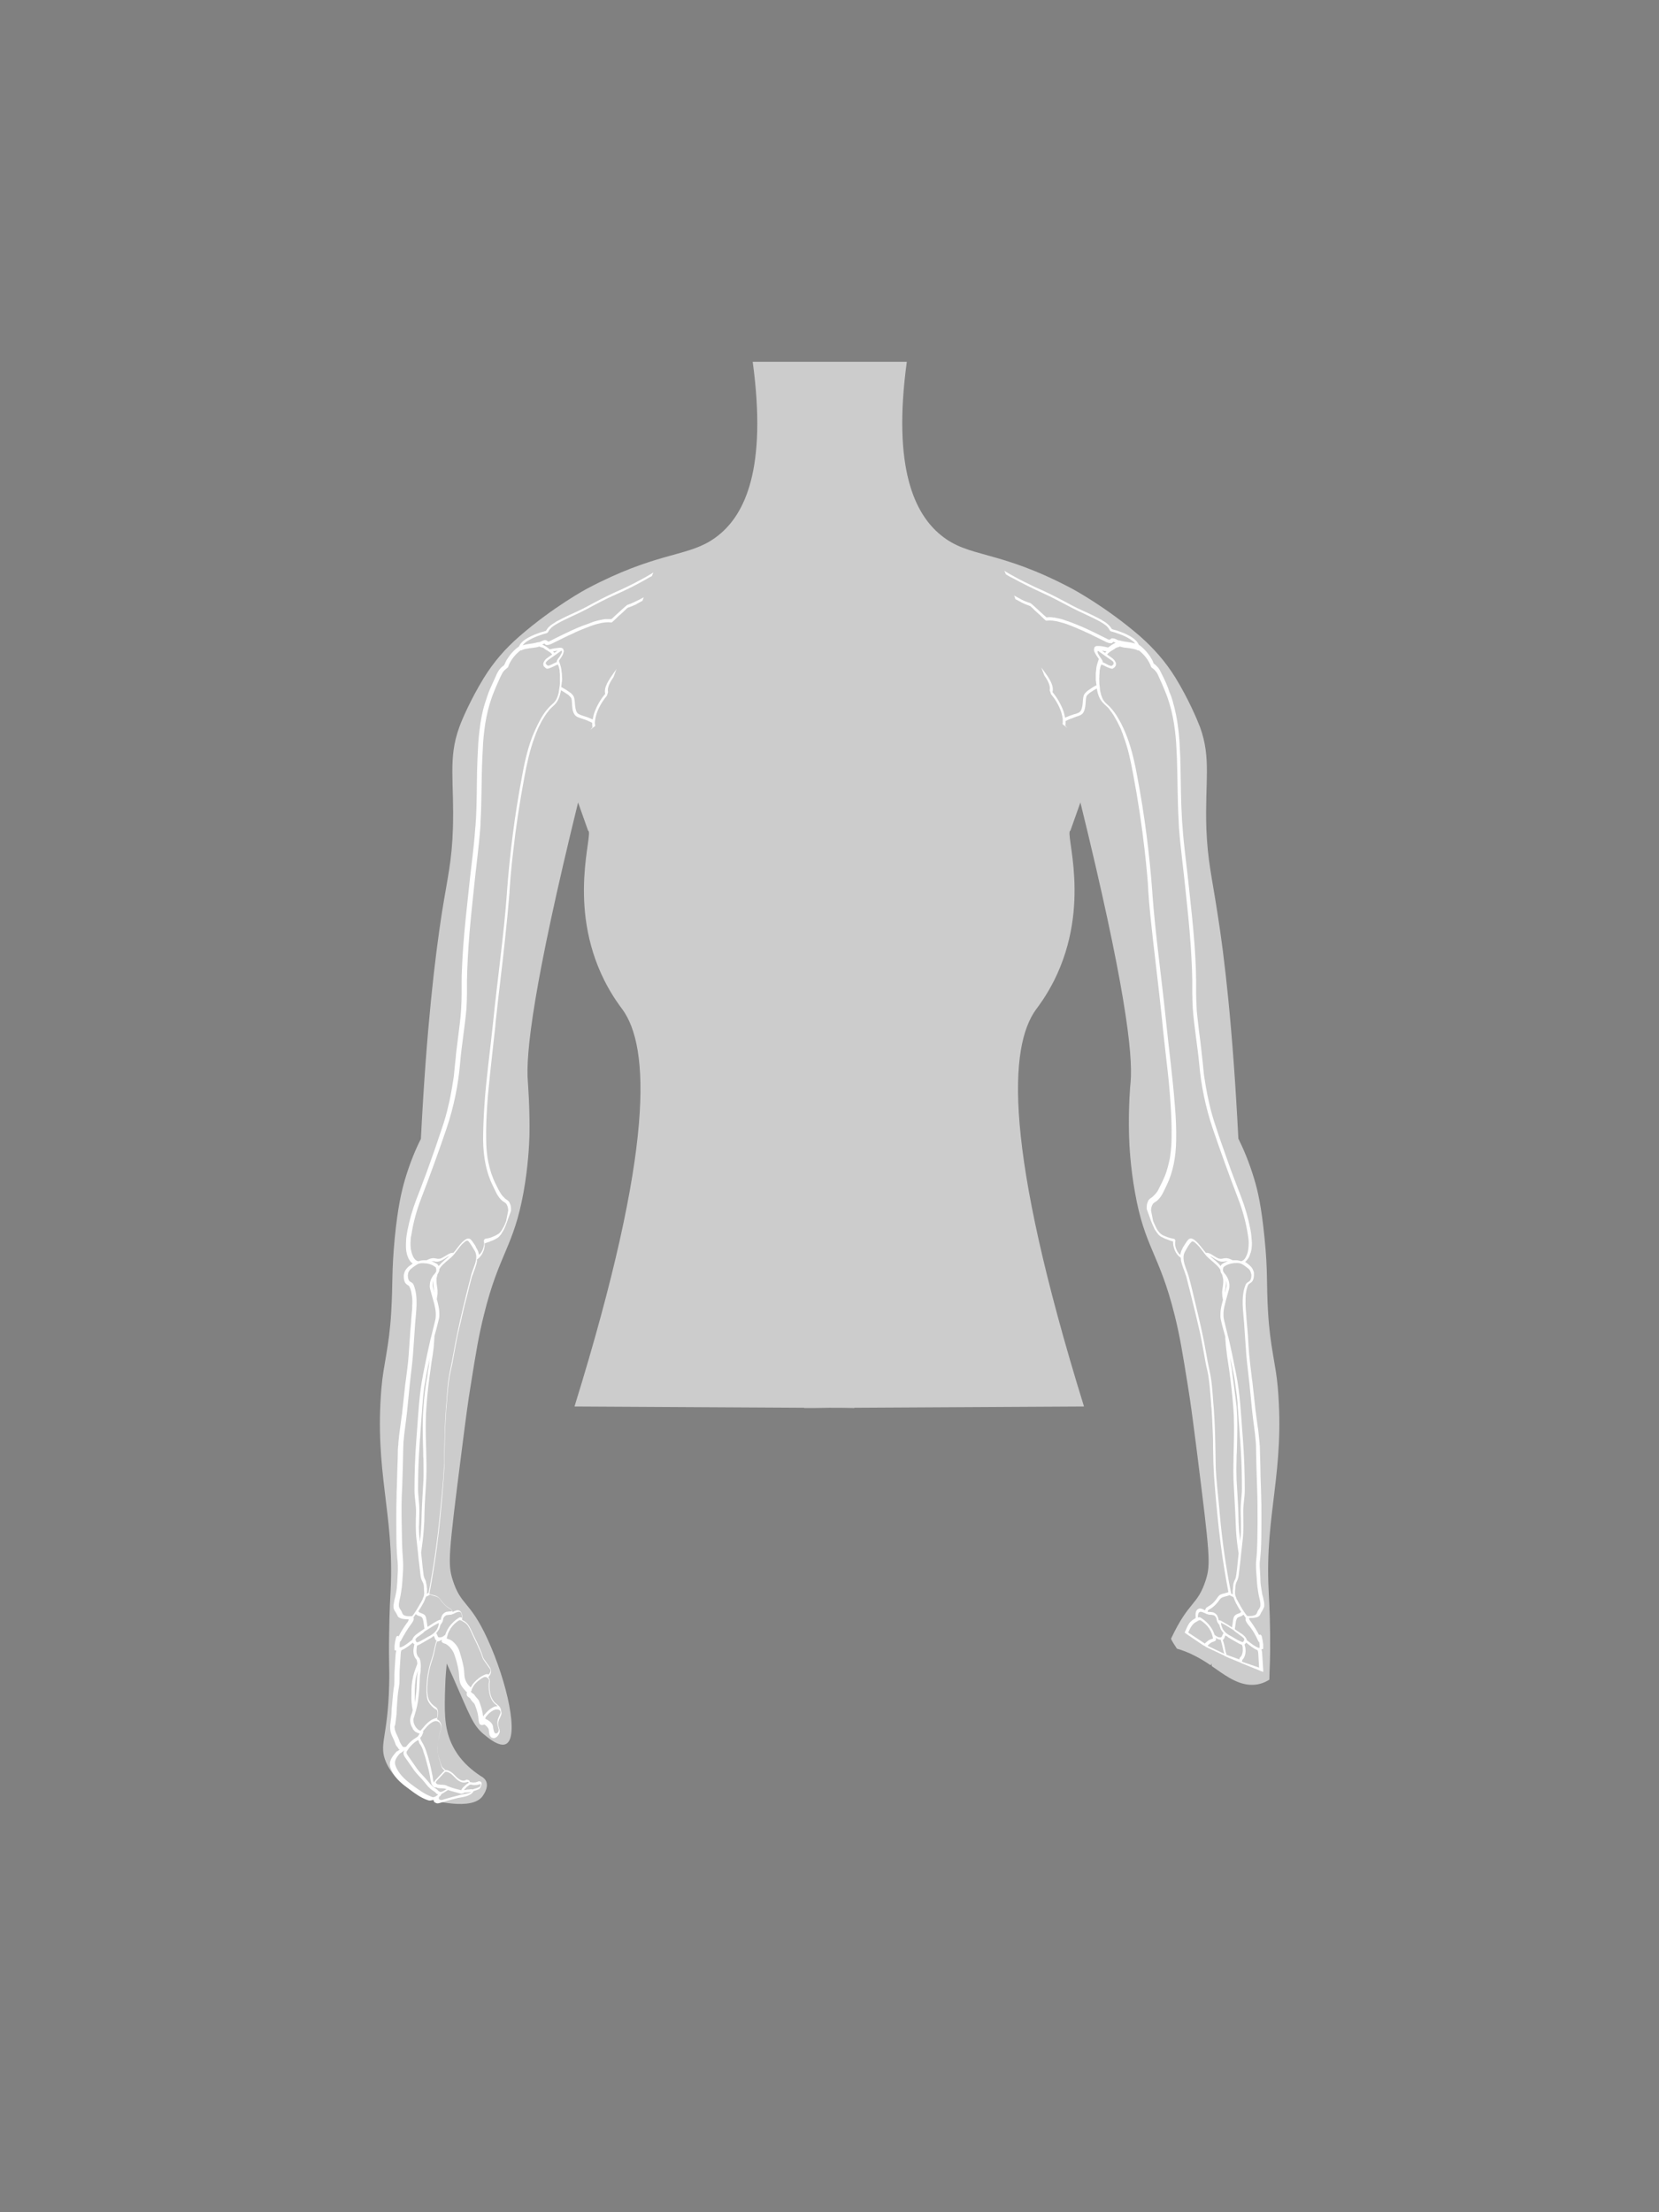 <?xml version="1.0" encoding="utf-8"?>
<!-- Generator: Adobe Illustrator 21.0.0, SVG Export Plug-In . SVG Version: 6.00 Build 0)  -->
<svg version="1.1" id="Layer_1" xmlns="http://www.w3.org/2000/svg" xmlns:xlink="http://www.w3.org/1999/xlink" x="0px" y="0px"
	 viewBox="0 0 648 864" style="enable-background:new 0 0 648 864;" xml:space="preserve">
<rect x="0" y="0" width="648" height="864" fill="#808080" stroke="none"/>
<style type="text/css">
	.st0{fill:none;stroke:#231F20;stroke-width:0.25;stroke-miterlimit:10;}
	.st1{fill:#FFFFFF;}
	.st2{fill:#CCCCCC;}
</style>
<title>female-transradial-R</title>
<polygon class="st0" points="163.5,548.8 163.2,548.8 163.2,548.8 "/>
<polyline class="st1" points="173.8,558.6 166,558.6 166,557.7 166,557.7 173.8,557.7 174,557.8 "/>
<polygon class="st1" points="163,558.6 163.1,557.6 158.2,557.5 158.1,558.6 "/>
<polygon class="st0" points="163.5,491.9 163.2,491.9 163.2,491.9 "/>
<polygon class="st0" points="163.5,491.9 163.2,491.9 163.2,491.9 "/>
<g>
	<path class="st2" d="M495.5,620.5c-1.4-29.4,6.4-45.8,3.6-78.6c-0.8-9.4-3-15.7-3.8-29.4c-0.7-11.5,0-15.6-1.4-29.2
		c-1.2-12.1-2.6-18.2-4-22.8c-2-6.7-4.3-12-6.2-15.8c-2.2-43.4-5.4-70.8-8.2-88.3c-2.2-14.3-3.8-20.2-4.3-32.8
		c-0.6-18.3,2-27.4-2.5-39.7c-1.2-3.1-4.5-10.9-9.5-19.1c-4-6.5-8.7-11.7-13.9-16.3C432,237,418.9,230,418.9,230
		c-29.1-15.5-40.3-11.9-51.4-21c-10.1-8.2-19-26-13.3-67.7H294c5.7,41.8-3.1,59.5-13.3,67.7c-1,0.8-2.1,1.6-3.1,2.2
		c-10.2,6.3-21.8,4.7-48.3,18.7c0,0-13.1,7-26.5,18.7c-5.3,4.6-9.9,9.8-13.9,16.3c-5,8.2-8.4,16-9.5,19.1
		c-4.5,12.3-1.9,21.4-2.5,39.7c-0.4,12.6-2,18.5-4.3,32.8c-2.7,17.5-6,44.9-8.2,88.3c-1.9,3.7-4.2,9.1-6.2,15.8
		c-1.3,4.5-2.8,10.6-4,22.8c-1.3,13.6-0.7,17.7-1.4,29.2c-0.8,13.7-3,20-3.8,29.4c-2.8,32.7,5,49.1,3.6,78.6
		c-0.1,2.1-0.5,8.6-0.6,17.7c-0.2,11.7,0.2,12.6,0,19.8c-0.5,21-4.3,23.2-1.1,30.4c3.6,7.9,11.2,12,16.7,14.2
		c1.1,0.3,16.7,4.7,20.9-1.2c0.4-0.6,2.3-3.2,1.5-5.5c-0.3-0.9-1-1.7-2.3-2.4c-7.2-4.7-10.1-9.9-11.4-12.8
		c-2.9-6.4-2.7-12.9-2.4-22.3c0.1-3.7,0.4-6.7,0.6-8.8c0.5,1.1,1.4,3.1,2.5,5.5c6.5,14.7,7.6,18.4,11.8,22c1.8,1.5,6.3,5.3,8.9,3.9
		c5.1-2.7,0.5-23.9-7.2-40.8c-7.1-15.5-10.4-12.9-13.7-23.3c-1.9-6.1-1.7-9.5,3.5-50.1c1.9-14.9,2.5-19.4,3.6-26.1
		c2-12.6,3.1-19.2,5.1-27.2c5.9-24.1,11.6-26.4,15.5-48c1.8-10,2.2-18.6,2.3-22c0.2-11.5-0.6-20.2-0.6-20.9
		c-1-11,2.2-38.5,19.6-109.3l3.9,11c2.4,0.6-8.5,28.9,6.4,58.6c3.1,6.1,6.1,10,7,11.2c10.6,14.6,12.8,53.5-18.7,155.1
		c29.9,0.2,59.8,0.3,89.7,0.5v0.1c3.3,0,6.6,0,9.8-0.1c3.3,0,6.6,0,9.8,0.1v-0.1c29.9-0.2,59.8-0.3,89.7-0.5
		c-31.5-101.7-29.3-140.5-18.7-155.1c0.9-1.2,3.9-5.1,7-11.2c14.9-29.7,4-58,6.4-58.6l3.9-11c17.4,70.8,20.6,98.3,19.6,109.3
		c-0.1,0.7-0.9,9.3-0.6,20.9c0.1,3.4,0.5,12,2.3,22c3.8,21.7,9.5,23.9,15.5,48c2,8,3.1,14.7,5.1,27.2c1.1,6.8,1.7,11.2,3.6,26.1
		c5.1,40.6,5.4,44,3.5,50.1c-3.3,10.3-6.5,7.9-13.6,23c0.1,0.2,0.2,0.5,0.3,0.7c0.6,1.1,1.3,2.1,2,3.2c4.3,1.2,8.3,3.3,12,5.7
		c0.4,0.3,0.8,0.5,1.2,0.8c0.1-0.3,0.2-0.5,0.3-0.7c0,0.3,0.1,0.7,0.1,1c4.5,3.1,9.3,6.9,14.8,7.3c3,0.2,5.5-0.6,7.7-2
		c0.1-5.5,0.4-7.3,0.3-17.8C496,629.1,495.6,622.6,495.5,620.5z"/>
	<path class="st1" d="M199.6,472.9c0-0.2,0-0.4,0-0.5s0-0.3,0-0.4c0-0.8-0.2-1.5-0.5-2.1c0-0.1-0.1-0.2-0.1-0.3
		c-0.1-0.2-0.3-0.4-0.4-0.5c-0.4-0.4-0.8-0.6-1.2-0.9c-0.1-0.1-0.2-0.1-0.2-0.2c-0.3-0.3-0.6-0.6-0.9-0.9c-0.6-0.7-1.1-1.6-1.6-2.5
		c-0.3-0.5-0.5-1.1-0.8-1.6c-0.1-0.3-0.3-0.6-0.4-0.8c-0.6-1.2-1.1-2.5-1.6-3.9c-0.4-1.3-0.8-2.7-1.1-4.1c-0.1-0.7-0.3-1.4-0.4-2.2
		c-0.3-2.2-0.5-4.5-0.5-6.9c-0.1-4.4,0.1-8.9,0.4-13.5c0.1-1.3,0.2-2.7,0.3-4c0.5-5.4,1.1-10.8,1.7-16.3c0.3-2.7,0.6-5.4,0.9-8.1
		c0.2-1.4,0.3-2.7,0.4-4.1c1.1-10.5,2.5-21.1,3.6-31.7c0.7-6.3,1.3-12.6,1.8-18.8v-0.3c0.1-1.9,0.3-3.7,0.4-5.6
		c0.3-3.3,0.6-6.5,1-9.8c1.1-9.8,2.6-19.8,4.5-29.8c0.9-4.9,2-9.9,3.8-14.9c0.2-0.6,0.5-1.2,0.7-1.9c0.3-0.6,0.5-1.2,0.8-1.9
		c0.3-0.6,0.6-1.2,0.9-1.8s0.6-1.2,1-1.8c0.2-0.3,0.4-0.6,0.6-1c0.4-0.6,0.8-1.2,1.3-1.8c0.2-0.3,0.5-0.6,0.7-0.9
		c0.7-0.8,1.7-1.5,2.5-2.5c0.2-0.3,0.4-0.6,0.6-0.9c0.5-1,0.9-2,1.1-3.1c0.1-0.3,0.2-0.7,0.2-1c0.8,0.4,1.5,0.9,2.3,1.4
		c0.2,0.1,0.4,0.3,0.6,0.4c0.1,0.1,0.1,0.1,0.2,0.2c0.4,0.4,0.7,0.7,0.9,1c0,0.1,0.1,0.2,0.1,0.3c0.1,0.4,0.2,0.8,0.2,1.5
		c0.1,1.5,0.1,3.2,0.9,4.5c0.7,1.2,2,1.4,3.1,1.8c1.4,0.4,2.7,1,3.9,1.6c0,0.6,0,1.2,0.1,1.8c-0.3,0.3-0.6,0.6-0.8,0.9
		c0.6-0.5,1.3-1,1.9-1.5c0-0.2-0.1-0.4-0.1-0.5c-0.1-0.5-0.1-1,0-1.5c0.1-0.8,0.3-1.7,0.6-2.7c0.8-2.4,2.2-4.9,4-7
		c0.2-0.5,0.4-1,0.5-1.5c-0.4-1.7,0.7-3.8,2.1-5.8c0.4-1.1,0.8-2.2,1.2-3.2c-0.1,0.1-0.2,0.2-0.2,0.3c-0.2,0.3-0.5,0.7-0.8,1.1
		c-1.8,2.6-4.1,5.7-3.4,8.3c-2,2.3-3.5,5.1-4.4,7.8c-0.2,0.8-0.4,1.5-0.5,2.2c-1.1-0.5-2.2-1-3.4-1.3c-1.1-0.4-2.3-0.7-2.8-1.5
		c-0.6-1.1-0.7-2.6-0.8-4.2c-0.1-0.9-0.2-1.6-0.5-2.1s-0.7-1-1.3-1.4c-1.1-0.8-2.2-1.5-3.5-2.2c0.1-0.5,0.1-1,0.2-1.4
		c0-0.2,0-0.4,0.1-0.7c0.1-0.7,0.1-1.4,0-2.1c0-0.1,0-0.3,0-0.4c0-0.6-0.1-1.1-0.2-1.7c0-0.1,0-0.1,0-0.2v-0.1
		c-0.1-0.6-0.2-1.2-0.4-1.8l0,0l0,0l0,0c-0.1-0.3-0.2-0.6-0.3-0.9s-0.2-0.6-0.3-0.9l0,0c0.2-0.4,0.5-0.7,0.6-0.9
		c0.3-0.5,0.7-1,1-1.7c0.1-0.3,0.2-0.7,0.3-1c0-0.3,0-0.6-0.2-0.9c0,0,0,0,0-0.1c-0.2-0.3-0.5-0.4-0.8-0.5c-0.3,0-0.5,0-0.8,0
		c-1.2,0.1-2.4,0.3-3.7,0.6l0,0c-0.8-0.7-1.7-1.3-2.8-1.8c-0.1,0-0.1-0.1-0.1-0.1c0.2-0.1,0.4-0.2,0.5-0.2s0.2-0.1,0.3-0.1
		s0.1,0,0.1,0l0,0c0.1,0,0.1,0.1,0.2,0.2l0.1,0.1c0,0,0.1,0,0.1,0.1c0.1,0,0.1,0.1,0.2,0.1l0,0h0.1c0.1,0,0.1,0,0.2,0
		c0.1,0,0.2,0,0.3,0c0,0,0,0,0.1,0c0.2,0,0.3-0.1,0.5-0.1l0,0c0.3-0.1,0.5-0.2,0.8-0.3c1.9-0.9,3.8-1.9,5.7-2.8
		c0.2-0.1,0.5-0.2,0.8-0.4c0.7-0.3,1.4-0.6,2-0.9c0.3-0.1,0.6-0.3,0.8-0.4c0.9-0.4,1.8-0.8,2.8-1.2c1.1-0.4,2.2-0.9,3.3-1.3
		c0.4-0.1,0.8-0.3,1.2-0.4c0.6-0.2,1.2-0.4,1.8-0.5c1.8-0.5,3.5-0.7,5-0.5c0.1,0,0.2,0,0.2,0c0.1,0,0.2-0.1,0.3-0.2l0,0
		c0.5-0.4,0.9-0.9,1.4-1.3c0.3-0.3,0.6-0.6,0.9-0.9c0.2-0.2,0.4-0.4,0.6-0.5c0.4-0.4,0.8-0.7,1.2-1.1c0.6-0.6,1.2-1.1,1.8-1.7
		c0.6-0.2,1.1-0.4,1.6-0.6c0.2-0.1,0.3-0.1,0.5-0.2c0.5-0.2,1-0.4,1.5-0.7c0,0,0.1,0,0.1-0.1c0.4-0.2,0.8-0.4,1.3-0.7
		c0.3-0.2,0.5-0.3,0.8-0.4c0.2-0.5,0.4-0.9,0.5-1.4c-0.5,0.3-1,0.5-1.5,0.8c-0.1,0-0.2,0.1-0.2,0.1c-1.6,0.8-3,1.5-4.5,2h-0.1
		l-0.3,0.2c-0.5,0.4-1,0.9-1.5,1.3c-1.2,1.1-2.4,2.2-3.6,3.3c-0.3,0.3-0.6,0.6-0.9,0.8c-0.1,0-0.3,0-0.4,0l0,0c-0.6,0-1.3,0-1.9,0
		c-0.2,0-0.4,0-0.6,0.1c-0.1,0-0.3,0-0.4,0s-0.2,0.1-0.3,0.1c-0.5,0.1-1,0.2-1.5,0.3c-0.6,0.2-1.2,0.3-1.8,0.5
		c-0.3,0.1-0.5,0.2-0.8,0.3c-1.3,0.5-2.6,1-3.8,1.4c-3.1,1.2-6.1,2.7-9.2,4.2c-1,0.5-2,1-3,1.5c-0.2,0.1-0.4,0.2-0.6,0.3
		c-0.2,0.1-0.4,0.1-0.5,0c-0.1,0-0.2-0.2-0.4-0.3l-0.1-0.1c0,0,0,0-0.1,0s-0.1,0-0.2-0.1c-0.1,0-0.2,0-0.3,0c0,0,0,0-0.1,0
		c-0.2,0-0.3,0-0.5,0.1c-0.3,0.1-0.7,0.3-1,0.4c-0.3,0.2-0.6,0.3-0.7,0.3h-0.1l0,0c0,0-0.1,0-0.2,0c-0.8,0.2-1.6,0.4-2.3,0.5
		c-1.2,0.2-2.4,0.3-3.7,0.7c-0.1,0-0.1,0.1-0.2,0.1c0.2-0.3,0.4-0.5,0.7-0.8c0,0,0-0.1,0.1-0.1c0.5-0.5,1.2-0.9,1.9-1.3
		c1.4-0.8,2.9-1.4,4.4-1.9c0.8-0.3,1.6-0.5,2.3-0.7c0.2-0.1,0.4-0.2,0.6-0.5c0.3-0.7,0.8-1.2,1.4-1.8c0.6-0.5,1.4-1,2.1-1.4
		c3.7-2.1,7.4-3.5,11.2-5.5c3.9-2.1,7.8-4.2,11.7-5.9s7.7-3.6,11.6-5.8c0.8-0.5,1.7-1,2.5-1.4c0.2-0.5,0.4-0.9,0.6-1.4
		c-1.1,0.6-2.1,1.3-3.2,1.9c-1.4,0.8-2.9,1.5-4.3,2.3c-1.4,0.7-2.9,1.4-4.3,2.1c-0.9,0.4-1.9,0.9-2.9,1.3c-4,1.8-7.9,3.9-11.8,6
		c-2.8,1.5-5.6,2.6-8.4,4c-1,0.5-1.9,1-2.9,1.5c-0.2,0.1-0.4,0.2-0.6,0.4c-0.6,0.4-1.2,0.7-1.8,1.2c-0.5,0.4-1,0.9-1.4,1.5
		c-0.1,0.2-0.2,0.4-0.4,0.6c-0.3,0.1-0.7,0.2-1,0.3s-0.7,0.2-1.1,0.3c-0.8,0.3-1.6,0.6-2.4,0.9c-0.8,0.3-1.5,0.7-2.3,1.1
		c-0.5,0.3-1.1,0.6-1.7,1.1c-0.2,0.1-0.4,0.3-0.6,0.5c-0.6,0.5-1.1,1.2-1.4,1.9c-0.2,0.2-0.5,0.3-0.7,0.5c-1.1,0.9-2.1,1.9-3,3.1
		c-0.4,0.6-0.8,1.2-1.2,1.8c-0.3,0.6-0.6,1.3-0.9,1.9c-0.8,0.6-1.4,1.1-1.9,1.8c-0.5,0.7-0.9,1.4-1.3,2.4c-0.8,1.8-1.6,3.5-2.4,5.3
		c-0.4,0.9-0.7,1.8-1,2.7s-0.6,1.8-0.9,2.7c-1.1,3.5-1.7,7-2.1,10.4c-0.2,1.7-0.4,3.4-0.5,5.1c-0.1,2-0.2,4-0.3,6
		c-0.3,6.3-0.2,12.5-0.4,18.7c-0.1,2.1-0.1,4.2-0.3,6.3c0,0.8-0.1,1.6-0.2,2.4c-0.1,1.9-0.3,3.9-0.5,5.9c-0.6,5.9-1.4,11.9-2,17.8
		c-0.4,3.8-0.8,7.5-1.2,11.3s-0.7,7.5-1,11.3c-0.2,3.1-0.4,6.2-0.5,9.2c-0.1,1.5-0.1,3-0.1,4.6c0,1.5,0,3,0,4.5c0,2-0.1,4-0.2,6
		c-0.1,0.9-0.1,1.8-0.2,2.7c-0.1,0.9-0.2,1.8-0.3,2.7c-0.3,2.7-0.7,5.4-1,8.1c-0.2,1.8-0.5,3.6-0.6,5.4c-0.1,0.9-0.2,1.8-0.3,2.7
		c-0.1,1-0.2,2-0.3,3.1c-0.1,1-0.2,2.1-0.4,3.1c-0.3,2.1-0.7,4.2-1.1,6.3c-0.2,1-0.4,2.1-0.7,3.2c-0.7,3.2-1.6,6.3-2.7,9.5
		c-0.8,2.3-1.5,4.5-2.3,6.8s-1.6,4.5-2.4,6.8c-0.8,2.3-1.6,4.5-2.5,6.8c-0.8,2.3-1.7,4.5-2.6,6.8c-1.6,4.2-2.8,8.4-3.6,12.6
		c-0.1,0.6-0.2,1.2-0.3,1.8c-0.1,0.7-0.2,1.5-0.2,2.2c-0.1,1.7-0.1,3.4,0.3,4.9c0.1,0.5,0.3,1,0.5,1.4c0.1,0.4,0.3,0.7,0.5,1
		c0.1,0.1,0.1,0.2,0.2,0.3c0.1,0.2,0.3,0.4,0.5,0.6s0.4,0.3,0.6,0.5c-0.1,0.1-0.3,0.2-0.4,0.3c-0.2,0.2-0.5,0.3-0.7,0.5
		c-0.5,0.3-1,0.8-1.4,1.3c-0.1,0.2-0.3,0.4-0.4,0.6c0,0.1-0.1,0.2-0.1,0.2c-0.3,0.6-0.4,1.1-0.5,1.6v0.4c0,0.9,0.1,1.8,0.5,2.5
		c0.1,0.2,0.3,0.4,0.5,0.6c0.1,0.1,0.3,0.2,0.4,0.3c0.1,0.1,0.2,0.2,0.3,0.2c0.1,0.1,0.2,0.1,0.3,0.2s0.1,0.2,0.2,0.3
		c0.1,0.3,0.3,0.6,0.4,0.9c0.1,0.3,0.2,0.7,0.3,1c0.1,0.6,0.2,1.2,0.3,1.8c0.2,1.2,0.2,2.5,0.1,3.8c0,0.7,0,1.3-0.1,2
		c0,0.4-0.1,0.8-0.1,1.2s-0.1,0.8-0.1,1.2c-0.1,0.6-0.1,1.1-0.1,1.7c-0.1,1.1-0.2,2.2-0.3,3.3c-0.1,1.9-0.3,3.8-0.4,5.7
		c-0.1,0.9-0.1,1.9-0.2,2.9l-0.1,1.4c-0.2,3.2-0.7,6.4-1.1,9.7c-0.1,0.5-0.1,0.9-0.2,1.4c-0.2,1.8-0.4,3.7-0.6,5.5
		c-0.2,1.8-0.4,3.6-0.6,5.5c0,0.5-0.1,1-0.2,1.5c-0.2,1.5-0.4,3-0.6,4.5c-0.1,1-0.3,2-0.4,3c-0.1,1-0.2,2-0.3,3c0,0.5,0,0.9-0.1,1.3
		c0,0.4-0.1,0.9-0.1,1.3c0,2.5-0.1,4.9-0.2,7.4c-0.1,2.5-0.1,4.9-0.2,7.4c-0.1,1.2-0.1,2.5-0.1,3.7c-0.1,2.5-0.1,4.9-0.1,7.3
		c0,1.2,0,2.4,0,3.6c0,3.5,0,7.1,0.2,10.7c0.1,1.2,0.1,2.3,0.3,3.5c0.1,1.2,0.1,2.4,0.1,3.7c0,0.6-0.1,1.2-0.1,1.9
		c0,0.6-0.1,1.3-0.1,1.9v0.4c-0.1,0.8-0.1,1.6-0.2,2.5c-0.1,0.8-0.2,1.7-0.4,2.5c-0.1,0.3-0.1,0.6-0.2,1c-0.2,0.7-0.4,1.4-0.5,2.2
		c-0.1,0.4-0.1,0.8-0.2,1.1c0,0.2,0,0.4,0,0.5c0,0.2,0,0.3,0,0.5c0,0.1,0,0.2,0.1,0.3c0.1,0.6,0.4,1,0.7,1.4c0,0.1,0.1,0.1,0.1,0.2
		c0.1,0.1,0.1,0.2,0.2,0.3c0.1,0.1,0.1,0.3,0.2,0.4c0.1,0.1,0.1,0.3,0.2,0.4c0.1,0.1,0.1,0.3,0.2,0.4c0.1,0.2,0.3,0.3,0.4,0.4
		c0.5,0.3,1.1,0.5,1.7,0.6c0.3,0,0.7,0.1,1,0.1s0.6,0,0.9,0c0,0,0,0,0.1,0c0.1,0.1,0.1,0.2,0.1,0.3s-0.1,0.3-0.2,0.5
		c-0.1,0.2-0.3,0.5-0.5,0.7c-1.2,1.7-2.3,3.4-3.2,5.2c-0.1-0.1-0.2-0.2-0.4-0.2c-0.3,0.1-0.5,0.3-0.6,0.6c-0.3,1.1-0.5,2.2-0.6,3.3
		c0,0.5,0,1,0,1.5c0,0.2,0.1,0.3,0.3,0.3c0.1,0,0.2,0,0.4,0c-0.2,0.6-0.2,1.2-0.3,1.8v0.1c-0.1,2.1-0.3,4.1-0.4,6.2
		c-0.1,1.8,0,3.4-0.1,5.1c0,0.5-0.1,0.9-0.2,1.4c-0.4,2.8-0.5,5.4-0.8,8l-0.1,2.1c0,0.4-0.1,0.9-0.1,1.3c-0.1,1.1-0.3,2.2-0.4,3.3
		c0,0.3,0,0.6,0,0.9c0,2.5,1.2,3.8,1.8,5.6c0.2,0.6,0.4,1.3,0.9,1.8c0.2,0.2,0.3,0.4,0.5,0.7c0.1,0.2,0.3,0.4,0.5,0.5
		c-0.2,0.1-0.3,0.2-0.5,0.3l-0.1,0.1l-0.2,0.1c-0.1,0-0.3,0.1-0.4,0.2c-1,1.1-2.1,2.4-2.5,3.9c-0.1,0.3-0.1,0.5-0.1,0.8
		c-0.1,1.2,0.4,2.2,0.8,3c1.6,3.1,4.2,5.1,6.8,7c2.1,1.6,4.4,3.3,7,4.2c0.3,0.1,0.7,0.3,1.3,0.2c0.1,0,0.3-0.1,0.5-0.1
		c0.3-0.1,0.5-0.2,0.7-0.3v0.1v0.3l0,0c0,0.4,0.3,0.7,0.5,0.8c0.3,0.1,0.5,0.2,0.7,0.3c0.5,0.1,1-0.1,1.4-0.2l0.6-0.2
		c2.1-0.6,4.2-1.2,6.3-1.7c1-0.2,2.1-0.3,3.3-0.7c0.4-0.1,0.8-0.3,1.2-0.5c0.3-0.1,0.6-0.3,0.9-0.6c0.3-0.2,0.5-0.5,0.7-0.9l0.4-0.1
		c0.3-0.1,0.6-0.2,0.9-0.3l0.2-0.1c0.2-0.1,0.4-0.1,0.6-0.2c0.1-0.1,0.2-0.1,0.3-0.3c0.4-0.5,0.6-1.2,0.7-1.7l0,0l0,0l0,0
		c0-0.3,0-0.6-0.2-0.8s-0.5-0.3-0.7-0.3c-0.3,0-0.5,0.1-0.7,0.2l-0.4,0.1l-0.2,0.1c-0.6,0.1-1.2,0.1-1.7,0c-0.2,0-0.4-0.1-0.7-0.1
		c0-0.4-0.2-0.7-0.6-0.8l-0.3-0.1c-0.1,0-0.3-0.1-0.5,0c-0.1,0-0.2,0.1-0.3,0.2c-0.9,0.3-1.7,0.1-2.4-0.4c-1.4-0.8-2.3-2.6-4.1-3.3
		c-0.4-0.2-0.8-0.3-1.4-0.3c-0.3-0.5-0.8-0.7-1-1c-0.7-0.8-0.8-2-1.3-3.3c-0.6-1.7-0.8-3.5-0.6-5.5c0.1-1.8,0.6-3.8,1.2-5.9
		c0.1-0.3,0.1-0.6,0.2-0.9c0.1-1-0.2-1.9-0.8-2.6c-0.3-0.3-0.6-0.5-0.9-0.6c0.2-0.6,0.3-1.3,0.4-1.9c0.1-1.2-0.1-2.5-1.1-3
		c-0.9-0.6-1.7-1.4-2.3-2.4s-0.7-2.2-0.8-3.7c0-1.1,0-2.2,0.1-3.4c0.1-2,0.5-4,1-6.1c0.5-1.9,1.3-3.9,1.7-5.9c0.3-1.4,0.5-2.7,1-4
		c0.2,0,0.4,0,0.7-0.1c0.4-0.1,0.8-0.4,1.2-0.6c0,0.2-0.1,0.4-0.1,0.6l0,0c0,0.2,0,0.3,0.1,0.3l0.1,0.1l0.1,0.1
		c0.1,0,0.2,0.1,0.3,0.2c0.3,0.1,0.6,0.2,0.8,0.3c0.2,0,0.3,0.1,0.3,0.1l0,0c0.5,0.3,1,0.7,1.4,1.1c0.8,0.9,1.5,1.8,1.9,3.1
		c0.7,1.9,1.2,3.9,1.6,6.1c0.2,1,0.2,2.1,0.3,3.1s0.3,2.1,0.9,3c0.5,0.8,1.2,1.5,1.8,2.2c0.1,0.1,0.2,0.1,0.3,0.1
		c-0.1,0.2-0.1,0.4-0.1,0.5c0,0.2,0,0.4,0,0.6c0.1,0.5,0.5,0.8,0.8,1s0.6,0.4,0.7,0.7c0.4,0.7,0.9,1.2,1.4,1.7
		c0.3,0.4,0.4,0.8,0.6,1.4c0.6,1.5,1,3.1,1.1,4.8c0,0.4,0.1,0.8,0.2,1.3c0.1,0.4,0.4,0.8,0.9,0.9c0.3,0.1,0.6,0,0.9-0.1
		c0.1,0,0.2-0.1,0.3-0.1c0.6,0.4,1.1,0.9,1.5,1.5c0.2,0.4,0.3,0.9,0.3,1.4c0.1,0.6,0.1,1.2,0.5,1.7c0.2,0.3,0.4,0.5,0.7,0.6
		s0.6,0.2,1,0.1c0.3-0.1,0.7-0.3,1-0.6c0.6-0.6,1-1.4,1-2c0-0.2,0-0.5-0.1-0.7c-0.3-1-0.6-1.7-0.5-2.6c0-0.2,0-0.3,0.1-0.5
		c0.1-0.4,0.2-0.8,0.5-1.3c0.2-0.5,0.5-1,0.6-1.5l0.1-0.4c0-0.4-0.1-0.7-0.2-1v-0.1c0-0.8-0.4-1.3-0.8-1.8c-0.4-0.4-1-0.8-1.2-1
		c-1.9-1.5-2.6-4.3-2.5-7.3v-0.3c0-0.2,0-0.5,0.1-0.7c0-0.6,0-1.2-0.4-1.7c-0.1-0.1-0.1-0.2-0.2-0.2c0.2-0.3,0.4-0.5,0.6-0.8
		c0.3-0.5,0.5-1,0.5-1.5c0-0.2,0-0.5-0.1-0.7c-0.1-0.5-0.4-0.9-0.6-1.2c-0.7-1-1.4-2-2.1-3c-0.5-0.7-0.6-1.7-1-2.6
		c-0.9-2.3-2-4.6-3.1-6.8c-0.7-1.4-1.3-3.1-2.3-4.3c-0.5-0.5-1-1-1.7-1.3c-0.1,0-0.2-0.1-0.4-0.2c0-0.1,0-0.1,0-0.2l0,0
		c0-0.7,0.1-1.5-0.1-2.2c-0.2-0.7-0.7-1.3-1.5-1.4c-0.3,0-0.7,0-1,0.2c-0.4,0.1-0.8,0.3-1.1,0.5c-0.1-0.4-0.3-0.7-0.5-1
		c-0.3-0.3-0.6-0.4-0.9-0.6c-1.5-0.9-2.6-2.2-3.6-3.6c-0.5-0.7-1.3-1.1-2.1-1.3c-0.7-0.2-1.4-0.3-2-0.6c1.2-6.3,2.2-12.5,3-18.7
		c0.2-1.9,0.5-3.8,0.7-5.7s0.4-3.8,0.6-5.7c0.2-2.5,0.5-5,0.7-7.5c0.1-1.3,0.2-2.5,0.3-3.8s0.2-2.5,0.3-3.8c0.2-2.4,0.3-4.8,0.3-7.2
		c0-1.6,0.1-3.3,0.1-4.9s0.1-3.3,0.1-4.9c0.1-3.3,0.3-6.6,0.5-9.9c0-0.3,0-0.5,0.1-0.8l0.1-1.5c0.3-3.4,0.5-7,1.1-10.5
		c0.1-0.5,0.2-1,0.3-1.5c0.3-1.2,0.5-2.5,0.8-3.7c0.7-3.7,1.3-7.4,2.1-11.2c0.6-2.6,1.2-5.1,1.8-7.7c0.6-2.6,1.2-5.2,1.9-7.7
		c0.5-2.2,1.1-4.5,1.7-6.7c0.1-0.5,0.3-1,0.5-1.4c0.1-0.3,0.2-0.6,0.3-0.9c0.4-0.9,0.7-1.9,1-2.9c0.1-0.3,0.2-0.5,0.2-0.8
		c0.1-0.3,0.1-0.6,0.1-0.9c0-0.1,0-0.2,0-0.3c0.8-0.5,1.4-1.2,1.9-2c0.1-0.1,0.2-0.3,0.2-0.4c0.4-0.7,0.7-1.5,0.8-2.3
		c0.1-0.3,0.1-0.6,0.1-0.9c0-0.2,0-0.3,0-0.5c0-0.1,0-0.2,0-0.2c0.1,0,0.2,0,0.3-0.1c0.1,0,0.2,0,0.3-0.1c0.3-0.1,0.6-0.2,0.9-0.3
		c0.3-0.1,0.5-0.1,0.5-0.2l0.2-0.1c0.7-0.2,1.4-0.5,2.1-0.9c0.2-0.1,0.5-0.3,0.7-0.4c0.3-0.2,0.5-0.4,0.7-0.6
		c0.4-0.4,0.8-0.9,1.1-1.5c0.2-0.3,0.3-0.5,0.5-0.8c0.6-1.1,1-2.2,1.3-3 M217.8,254.1c-0.3,0.2-0.7,0.5-1,0.7
		c-0.1,0.1-0.2,0.1-0.2,0.2c-0.2-0.2-0.4-0.4-0.6-0.6C216.6,254.3,217.2,254.2,217.8,254.1z M218.4,256.7c-0.1,0.1-0.2,0.3-0.3,0.4
		c-0.2,0.2-0.3,0.5-0.5,0.8c-0.1,0.1-0.1,0.2-0.1,0.3s0,0.2,0,0.3l0,0l0,0c0,0-0.1,0-0.1,0.1c-0.3,0.1-0.8,0.4-1.3,0.6
		c-0.5,0.3-1.1,0.5-1.5,0.7c-0.3,0.1-0.5,0.1-0.5,0.1c-0.3-0.1-0.5-0.3-0.7-0.5s-0.3-0.4-0.2-0.6l0.1-0.3c0.1-0.2,0.5-0.5,0.9-0.9
		c0.7-0.5,1.3-0.9,2-1.4c0.3-0.2,0.7-0.5,1-0.7c0.7-0.5,1.4-1,2.1-1.5l0.1,0.1c0.1,0.1,0.1,0.2,0.1,0.4s-0.1,0.4-0.2,0.6
		c-0.1,0.2-0.2,0.4-0.4,0.7C218.8,256.2,218.6,256.4,218.4,256.7z M197.7,476.9c-0.3,0.8-0.7,1.9-1.3,2.8c-0.5,1-1.1,1.8-1.7,2.2
		c-0.8,0.5-1.6,0.9-2.4,1.2l-0.2,0.1c-0.2,0.1-1.2,0.4-1.9,0.5c-0.2,0-0.4,0.1-0.4,0.1l0,0l0,0c-0.1,0-0.1,0-0.2,0
		c-0.1,0-0.1,0-0.2,0.1c-0.1,0-0.1,0.1-0.2,0.2c0,0.1-0.1,0.1-0.1,0.2l0,0c0,0.1-0.1,0.1-0.1,0.2s0,0.1,0,0.2
		c0.1,0.4,0.1,0.8,0.1,1.2c-0.1,0.9-0.4,2-0.9,2.9c-0.3,0.5-0.7,1-1.1,1.3c-0.1-0.5-0.2-1-0.4-1.5c-0.1-0.3-0.3-0.5-0.4-0.8
		c-0.2-0.3-0.4-0.6-0.5-1c-0.3-0.5-0.6-1-0.9-1.4c-0.3-0.5-0.7-0.9-1-1.3c-0.4-0.4-0.9-0.4-1.5-0.3c-0.2,0.1-0.3,0.1-0.4,0.2
		c-0.2,0.1-0.4,0.2-0.6,0.4c-0.2,0.2-0.4,0.3-0.6,0.5c-0.3,0.2-0.5,0.5-0.7,0.7s-0.4,0.5-0.6,0.7c-0.4,0.5-0.7,0.9-1.1,1.4
		c-0.4,0.6-0.9,1.1-1.3,1.6c-0.3,0-0.6,0-1,0.1c-0.7,0.2-1.4,0.7-2.1,1.1c-0.7,0.4-1.3,0.8-1.8,1c-0.2,0-0.3,0.1-0.5,0.1
		c-0.5,0.1-1,0-1.5-0.1s-1.1-0.2-1.8,0l-0.4,0.1c-0.5,0.2-1,0.4-1.4,0.6c-0.2,0-0.4,0-0.6,0c-0.2,0-0.4,0-0.6,0
		c-0.4,0-0.9,0.1-1.3,0.2H164c-0.2,0.1-0.4,0.2-0.6,0.2c-0.6-0.1-1.2-0.5-1.6-1.1c-0.5-0.7-0.9-1.7-1.1-2.6c-0.4-1.4-0.4-3-0.3-4.6
		c0-0.7,0.1-1.4,0.3-2.1c0.7-4.6,2-9.4,3.8-14.1c3.5-9.1,6.8-18.2,9.9-27.3c2.9-8.6,4.6-17.2,5.3-25.4c0.6-7.2,1.9-14.5,2.5-21.6
		c0.1-2,0.2-4.1,0.2-6.1c-0.1-6,0.2-12.1,0.6-18.2c0.5-7.4,1.3-15,2.1-22.5c0.8-7.9,1.9-15.8,2.5-23.7c0.1-0.8,0.1-1.6,0.1-2.4
		c0.5-8.4,0.3-16.6,0.7-24.9c0.1-2,0.2-3.9,0.3-5.9c0.5-6.6,1.5-13.4,4.4-20.3c0.7-1.8,1.5-3.5,2.3-5.3c0.5-1,0.8-1.6,1.1-2.1
		c0.4-0.5,0.8-0.9,1.7-1.6c0.2-0.1,0.3-0.3,0.3-0.4c0.8-2.4,2.7-4.8,4.8-6.4c0.1,0,0.2,0,0.4,0c0.3-0.2,0.7-0.3,1-0.4
		c0.3-0.1,0.6-0.2,0.9-0.2c0.9-0.2,1.7-0.3,2.7-0.4c0.4-0.1,0.9-0.1,1.3-0.2c0.3-0.1,0.7-0.2,1.1-0.3c0.1,0.1,0.3,0.1,0.4,0.2
		c0.1,0.1,0.3,0.1,0.4,0.1c0.1,0,0.2,0.1,0.3,0.1h0.1c0.2,0.1,0.5,0.2,0.7,0.4l0.1,0.1c0,0,0.1,0,0.1,0.1c0.3,0.2,0.6,0.3,0.8,0.5
		c0,0,0,0,0.1,0c0.1,0.1,0.3,0.2,0.4,0.3c0.2,0.1,0.3,0.2,0.5,0.3l0,0c0.2,0.1,0.4,0.3,0.5,0.4c0.2,0.2,0.4,0.4,0.6,0.6
		c-0.6,0.4-1.1,0.8-1.7,1.2c-0.1,0.1-0.2,0.2-0.4,0.3c-0.3,0.2-0.5,0.4-0.8,0.8c-0.1,0.2-0.2,0.3-0.3,0.5c-0.1,0.1-0.1,0.3-0.2,0.4
		c0,0.1-0.1,0.3-0.1,0.4s0,0.1,0,0.2c0,0.3,0.1,0.6,0.2,0.8c0.1,0.1,0.1,0.2,0.2,0.2c0.1,0.1,0.3,0.3,0.4,0.4
		c0.1,0.1,0.3,0.2,0.4,0.3c0.3,0.1,0.5,0.1,0.8,0c0.1,0,0.2-0.1,0.3-0.1c0.3-0.1,0.5-0.2,0.8-0.3s0.6-0.3,0.9-0.4
		c0.3-0.1,0.5-0.3,0.8-0.4c0.2-0.1,0.4-0.2,0.5-0.2c0.1-0.1,0.3-0.1,0.4-0.2c0.1,0.2,0.2,0.5,0.3,0.7c0,0.1,0.1,0.2,0.1,0.3
		c0.1,0.5,0.2,0.9,0.3,1.4c0,0.1,0,0.2,0,0.3s0,0.2,0,0.3c0.1,0.5,0.1,0.9,0.1,1.4l0,0c0,0.2,0,0.3,0,0.5c0,0.6,0,1.3,0,2v0.3
		c0,0.1,0,0.2,0,0.3c0,0.5-0.1,1-0.2,1.6c-0.1,0.6-0.2,1.3-0.3,2c-0.3,1.3-0.8,2.6-1.4,3.3c-0.6,0.8-1.6,1.5-2.5,2.5
		c-1.1,1.2-2.1,2.6-2.9,4c-1.4,2.5-2.6,5.1-3.6,7.6c-1.9,5.1-3,10.2-3.9,15.2c-2.9,15.3-4.8,30.5-5.9,45.3v0.3
		c-1.2,16.5-3.7,33.6-5.4,50.5c-1.1,10.7-2.7,21.8-3.4,32.5c-0.3,4.6-0.5,9.1-0.5,13.6c0.1,6.5,1.2,12.4,3.7,17.5
		c1.1,2.2,1.9,4.5,3.8,6.1c0.7,0.5,1.4,0.8,1.7,1.4c0.4,0.7,0.6,1.5,0.6,2.4 M169.1,492.6c0.1,0,0.2,0,0.4,0c0.1,0,0.3,0,0.4,0.1
		c0.4,0.1,0.8,0.1,1.3,0c0.2,0,0.4-0.1,0.7-0.2c0.4-0.1,0.7-0.3,1.1-0.5c0.4-0.2,0.7-0.4,1-0.6s0.6-0.4,0.9-0.6
		c0.2-0.1,0.4-0.2,0.5-0.2c-0.5,0.5-1.1,1-1.7,1.5c-0.8,0.7-1.6,1.5-2.4,2.4c-0.1-0.3-0.2-0.5-0.4-0.7c-0.7-0.5-1.5-0.9-2.4-1.2
		C168.8,492.6,169,492.6,169.1,492.6z M167.4,622.1c-0.2,0.1-0.5,0.2-0.7,0.3c0-0.1,0-0.3,0.1-0.4v-0.2c0-0.4,0-0.7,0-1
		s0-0.6-0.1-0.9c0-0.3,0-0.6-0.1-0.9c-0.1-0.5-0.2-1-0.3-1.5c-0.1-0.2-0.2-0.5-0.3-0.7c-0.2-0.3-0.3-0.6-0.4-1
		c-0.1-0.3-0.2-0.7-0.2-1.1c-0.1-0.7-0.2-1.5-0.3-2.4c-0.2-1.9-0.4-3.9-0.6-5.8c0-0.1,0-0.2,0-0.2c0.4-2.9,0.8-5.8,1-8.7
		c0.2-2.3,0.3-4.6,0.3-6.9c0.1-4.5,0.5-8.7,0.7-13.2c0.3-7.3-0.3-14.2-0.2-21.3c0-2.4,0.1-4.8,0.3-7.2c0.3-4.7,0.9-9.5,1.6-14.4
		c0.2-1.8,0.5-3.5,0.8-5.3c0.3-1.9,0.5-3.8,0.6-5.7c0-0.6,0.1-1.2,0.1-1.8c0.2-0.7,0.4-1.5,0.6-2.2c0.4-1.4,0.7-2.9,1.1-4.3
		c0.1-0.5,0.2-0.9,0.2-1.3c0-0.1,0-0.2,0-0.3c0-0.2,0-0.4,0-0.6c0-1.4-0.2-2.6-0.5-3.8c-0.1-0.6-0.3-1.2-0.5-1.9
		c0.1-0.7,0.2-1.3,0.3-2c0-0.5,0-1.1,0-1.6c-0.2-1.6-0.5-2.8-0.4-4.3c0-0.2,0-0.4,0.1-0.6c0.1-0.4,0.2-0.9,0.3-1.3l0,0
		c0.1-0.1,0.2-0.2,0.2-0.3c0.1-0.1,0.2-0.2,0.2-0.4c0.2-0.3,0.3-0.6,0.3-0.9c0-0.1,0-0.2,0-0.3c0.1-0.2,0.2-0.3,0.3-0.5
		c0.6-0.9,1.4-1.6,2.3-2.4c0.9-0.8,1.9-1.5,2.8-2.5l0,0c0.3-0.3,0.6-0.7,0.9-1.1c0.7-0.9,1.4-1.8,2-2.6c0.3-0.4,0.7-0.8,1.2-1.2
		c0.4-0.4,0.8-0.7,1.1-0.8c0.3-0.1,0.4-0.1,0.7,0.1c0.9,1,1.6,2.3,2.4,3.6c0.4,0.6,0.6,1.3,0.7,2c0,0.3,0.1,0.7,0,1v0.1
		c0,0.2,0,0.5-0.1,0.8c-0.3,1.9-1.4,3.9-1.9,6c-0.6,2.2-1.1,4.5-1.7,6.7c-1.3,5.2-2.5,10.3-3.6,15.5c-1.1,5-1.8,10-2.9,14.9
		c-0.9,4.1-1.1,8.3-1.4,12.2c-0.1,0.8-0.1,1.6-0.2,2.3c-0.5,6.7-0.6,13.2-0.7,19.8c0,2.4-0.2,4.7-0.3,7.2c-0.4,5-0.9,10-1.4,15
		C170.8,601.9,169.4,612,167.4,622.1z M165.4,549.5c-0.2,2.4-0.3,4.9-0.3,7.3c0,3.6,0.1,7.1,0.2,10.6c0,0.9,0,1.8,0.1,2.6
		c0,2.6,0.1,5.3,0,8c0,0.6-0.1,1.1-0.1,1.7c-0.2,3.9-0.5,7.6-0.6,11.6c0,1.1-0.1,2.2-0.1,3.4c-0.1,1.1-0.1,2.3-0.2,3.4
		c-0.1,1.3-0.2,2.7-0.4,4c-0.1-0.4-0.1-0.8-0.1-1.2c-0.1-0.8-0.2-1.7-0.2-2.5c-0.1-1.3-0.1-2.6,0-3.9c0-1.3,0.1-2.7,0.1-4
		c0-0.4,0-0.8,0-1.1c0-1.1-0.1-2.2-0.2-3.3c-0.1-1.4-0.3-2.8-0.3-4.3c0-4.8,0.1-9.6,0.4-14.5c0.1-1.6,0.2-3.3,0.3-4.9
		c0-0.3,0-0.6,0.1-0.9l0.1-1.8c0.3-3.6,0.5-7.2,0.8-10.8c0.1-1.2,0.2-2.4,0.3-3.6c0.2-1.9,0.4-3.9,0.8-5.8c0.2-1,0.3-1.9,0.5-2.9
		c0.4-2.1,0.8-4.2,1.3-6.3c-0.2,1-0.3,2-0.4,3.1c-0.1,0.6-0.2,1.2-0.3,1.8s-0.2,1.2-0.2,1.8C166.2,541.1,165.7,545.3,165.4,549.5z
		 M176.5,629.3c-0.5,0.1-1.1,0-1.9,0.2h-0.2c-0.6,0.2-1.2,0.6-1.7,1.3c0,0,0,0,0,0.1c0,0,0,0,0,0.1c-0.2,0.3-0.4,0.6-0.4,0.9
		c-0.1,0.3-0.1,0.6-0.1,0.8c0,0-0.1,0-0.1-0.1c-0.2,0-0.4,0-0.5,0.1c-0.2,0.1-0.3,0.1-0.5,0.2c-1.4,0.7-2.7,1.6-4.1,2.5
		c-0.1-0.9-0.3-1.7-0.4-2.6c-0.1-0.6-0.2-1.4-0.6-1.9c-0.5-0.6-1.2-0.7-1.8-1c-0.3-0.1-0.6-0.3-0.8-0.6l0,0c0.6-0.9,1.1-1.7,1.6-2.6
		l0,0c0.1-0.1,0.1-0.2,0.2-0.4c0,0,0-0.1,0.1-0.1l0,0c0.4-0.8,0.8-1.7,1.1-2.6l0,0l0,0c0.5-0.2,0.9-0.4,1.4-0.7
		c0.1,0,0.1-0.1,0.2-0.1l0,0c0.6,0.3,1.3,0.4,1.9,0.6c0.8,0.2,1.4,0.5,1.8,1c1,1.5,2.3,2.9,3.8,3.8c0.3,0.2,0.6,0.3,0.8,0.5
		C176.4,629,176.5,629.2,176.5,629.3z M165.8,637.2c0.2-0.1,0.4-0.3,0.6-0.4c0.2-0.1,0.3-0.2,0.5-0.3c1.4-0.9,2.8-1.8,4.2-2.5
		l0.3-0.1v0.1c0,0.2-0.1,0.4-0.1,0.6c0,0,0,0,0,0.1s-0.1,0.3-0.1,0.4c0,0.1,0,0.1-0.1,0.2v0.1c0,0.1,0,0.1-0.1,0.2
		c-0.1,0.2-0.1,0.3-0.2,0.5c0,0.1-0.1,0.2-0.1,0.2c-0.1,0.2-0.2,0.4-0.4,0.6c-0.2,0.2-0.4,0.5-0.6,0.7c-0.3,0.3-0.6,0.5-1,0.8
		c-0.1,0.1-0.2,0.1-0.3,0.2c-0.3,0.2-0.7,0.4-1.1,0.6c-1.1,0.6-2.2,1.3-3.2,1.8c-0.3,0.1-0.5,0.2-0.7,0.3s-0.4,0.1-0.5,0.1l0,0
		c-0.1,0-0.1,0-0.2-0.1l0,0c-0.1-0.1-0.1-0.1-0.2-0.3c0,0,0-0.1-0.1-0.2c0-0.1-0.1-0.2-0.1-0.3v-0.1v-0.1l0.1-0.3
		c0.4-0.5,1-0.9,1.6-1.3c0.4-0.3,0.8-0.6,1.2-0.9c0,0,0.1-0.1,0.2-0.1C165.5,637.4,165.6,637.3,165.8,637.2L165.8,637.2z
		 M189.6,670.9L189.6,670.9L189.6,670.9l0.1-0.2l0.2-0.3c0.2-0.2,0.4-0.5,0.6-0.7c0.8-0.9,1.9-1.7,2.9-2l0,0
		c0.4-0.1,1.1-0.1,1.5,0.1c0.2,0.1,0.3,0.2,0.4,0.3c0.1,0.1,0.2,0.3,0.2,0.4c0,0.1,0,0.2,0,0.3v0.2c0,0.1,0,0.1-0.1,0.2
		c-0.1,0.3-0.2,0.6-0.4,1c-0.2,0.5-0.5,1-0.6,1.6c0,0.2-0.1,0.5-0.1,0.7c-0.1,1.2,0.3,2,0.5,2.9c0,0.1,0,0.3,0,0.4
		c0,0.3-0.2,0.7-0.5,1c-0.2,0.2-0.3,0.2-0.4,0.2c-0.1,0-0.3,0-0.4,0c-0.2-0.1-0.3-0.2-0.4-0.4c-0.2-0.4-0.3-0.8-0.4-1.4
		c-0.1-0.5-0.1-1.2-0.4-1.7c-0.3-0.5-0.7-1-1.2-1.3c-0.1-0.1-0.3-0.2-0.4-0.3c-0.2-0.1-0.3-0.2-0.5-0.3c-0.1,0-0.2-0.1-0.2-0.1
		c-0.2-0.1-0.4-0.2-0.5-0.3C189.7,671.1,189.6,670.9,189.6,670.9z M184.2,660.3c0-0.2,0-0.4,0.1-0.6c0.1-0.2,0.2-0.4,0.3-0.6l0,0
		c0.2-0.3,0.3-0.5,0.4-0.7l0.1-0.1c0.1-0.2,0.2-0.4,0.4-0.6c1-1.1,2.4-2.2,3.6-2.7h0.1c0.2-0.1,0.4-0.1,0.6,0c0.1,0,0.2,0,0.3,0.1
		c0.1,0,0.1,0.1,0.2,0.1c0.1,0.1,0.2,0.2,0.3,0.3s0.1,0.1,0.2,0.2c0.3,0.4,0.3,0.7,0.2,1.1c0,0.2,0,0.5-0.1,0.7v0.3
		c-0.1,3.2,0.6,6.3,2.7,7.9c0.2,0.2,0.5,0.4,0.8,0.7c-0.3,0-0.7,0-1,0.1h-0.1c-1.2,0.4-2.5,1.4-3.5,2.5c-0.1,0.2-0.4,0.4-0.7,0.8
		c-0.1,0.2-0.3,0.4-0.4,0.6c-0.2-1.8-0.6-3.4-1.2-5c-0.2-0.5-0.3-1.1-0.7-1.6c-0.5-0.6-1-1.1-1.4-1.7c-0.2-0.4-0.6-0.6-0.9-0.8
		c-0.3-0.2-0.5-0.4-0.6-0.7L184.2,660.3z M174.5,640c0-0.3,0.1-0.7,0.2-1c0.1-0.3,0.2-0.7,0.3-1c0.2-0.6,0.6-1.2,0.9-1.8
		c0.1-0.1,0.1-0.1,0.1-0.2c0.9-1.3,2.1-2.5,3.4-3.2l0,0h0.2c0,0,0.1,0,0.2,0c0.1,0,0.2,0.1,0.4,0.1c0,0,0.1,0,0.1,0.1
		c0.2,0.1,0.3,0.1,0.4,0.2c0.1,0.1,0.2,0.1,0.3,0.2c0.6,0.3,1.1,0.7,1.5,1.2c0.9,1.1,1.5,2.7,2.2,4.2c1.1,2.2,2.1,4.4,3.1,6.7
		c0.4,0.9,0.5,1.9,1.1,2.8c0.7,1,1.4,2,2.1,3c0.2,0.3,0.5,0.6,0.6,1v0.3c0,0.2-0.1,0.5-0.3,0.8c-0.1,0.2-0.3,0.4-0.4,0.6l0,0
		c-0.4-0.2-0.9-0.2-1.4,0l-0.2,0.1c-1.5,0.6-3,1.8-4.2,3.1c-0.3,0.3-0.5,0.7-0.7,0.9c-0.2,0.3-0.3,0.6-0.5,0.9l0,0h-0.1
		c-0.6-0.6-1.2-1.2-1.6-2c-0.5-0.8-0.7-1.7-0.8-2.6c-0.1-1-0.1-2.1-0.3-3.2c-0.4-2.2-1-4.2-1.6-6.2c-0.4-1.3-1.1-2.4-2-3.3
		c-0.4-0.4-0.9-0.9-1.5-1.2l-0.2-0.1c-0.1,0-0.2-0.1-0.3-0.1c-0.3-0.1-0.5-0.2-0.8-0.3C174.5,640,174.5,640,174.5,640z M171,639.1
		c-0.1-0.2-0.2-0.6-0.4-0.9c-0.1-0.1-0.1-0.2-0.2-0.4c0,0,0,0,0.1-0.1c0.1-0.2,0.3-0.3,0.4-0.5c0.2-0.3,0.4-0.6,0.6-0.9
		c0.1-0.1,0.1-0.2,0.1-0.3c0.1-0.2,0.2-0.4,0.2-0.6c0-0.1,0.1-0.2,0.1-0.3c0.1-0.2,0.1-0.4,0.1-0.5c0.1-0.1,0.1-0.1,0.2-0.2
		c0.2-0.3,0.4-0.6,0.6-0.9c0-0.1,0.1-0.2,0.1-0.3s0.1-0.2,0.1-0.3c0.1-0.4,0.1-0.7,0.2-0.9l0.2-0.4l0.1-0.1c0.1-0.2,0.5-0.5,0.9-0.7
		h0.1c0.5-0.1,1-0.1,1.7-0.2c0.1,0,0.2,0,0.3-0.1l0.3-0.1h0.1c0.2-0.1,0.4-0.2,0.6-0.3c0.4-0.2,0.8-0.4,1.2-0.5
		c0.3-0.1,0.5-0.1,0.7-0.1c0.4,0,0.8,0.4,0.9,0.9c0.1,0.4,0.1,0.9,0.1,1.4c-0.1,0-0.1,0-0.2-0.1c-0.2,0-0.4-0.1-0.7,0l-0.2,0.1
		c-1.5,0.9-2.9,2.2-4,3.8c-0.6,0.9-1.1,2-1.4,2.9c-0.1,0.1-0.3,0.2-0.4,0.3c-0.3,0.3-0.7,0.5-1.1,0.6c-0.3,0.1-0.6,0.1-0.8,0.1l0,0
		h-0.1C171.2,639.5,171.1,639.3,171,639.1z M170.9,669.6c0,0.4-0.1,0.9-0.2,1.4c-0.2,0-0.4,0-0.6,0.1l-0.4,0.1
		c-0.9,0.3-1.8,0.9-2.6,1.6c-0.9,0.8-1.6,1.7-2.3,2.5c-0.2,0.2-0.3,0.4-0.5,0.6c-0.1,0-0.1,0-0.2,0l0,0c-0.3-0.1-0.5-0.2-0.8-0.4
		l0,0c-0.2-0.2-0.4-0.4-0.6-0.6l0,0c-0.2-0.2-0.4-0.5-0.5-0.7c-0.4-0.7-0.7-1.3-0.7-2.2c0-0.1,0-0.3,0-0.4c0-0.2,0-0.4,0.1-0.6
		c0-0.2,0.1-0.4,0.2-0.6c0.1-0.3,0.2-0.7,0.3-1.1c0-0.1,0.1-0.2,0.1-0.3l0,0c0.1-0.3,0.2-0.7,0.3-1c0.7-2.6,1-5,1.2-7.5
		c0-0.4,0.1-0.9,0.1-1.3c0.1-1.4,0.1-2.7,0.2-4.1c0-0.6,0.1-1.2,0.2-1.7c0.1-0.4,0.1-0.8,0.1-1.2c0.1-0.9,0.1-1.8,0-2.6l0,0l0,0
		c0-0.1,0-0.3-0.1-0.5c0,0,0,0,0-0.1s0-0.2,0-0.3s0-0.2-0.1-0.3c0-0.1,0-0.1-0.1-0.2v-0.1c0-0.2-0.1-0.4-0.2-0.5
		c-0.3-0.4-0.6-0.6-0.7-0.9c-0.4-0.7-0.5-1.6-0.4-2.6c0-0.3,0.1-0.6,0.1-0.9c0-0.2,0.1-0.4,0.2-0.6h0.1c0.1,0,0.1,0,0.2-0.1
		c0.3-0.1,0.6-0.2,0.9-0.4c1.1-0.6,2.2-1.3,3.3-1.9l0.1-0.1c0.2-0.1,0.4-0.2,0.6-0.3c0.1-0.1,0.2-0.1,0.3-0.2
		c0.2-0.1,0.4-0.2,0.5-0.4c0.1-0.1,0.2-0.1,0.3-0.2l0.1-0.1c0,0.1,0.1,0.2,0.2,0.3c0.1,0.2,0.2,0.5,0.3,0.8s0.3,0.6,0.6,0.7
		c-0.5,1.5-0.8,3-1.1,4.4c-0.4,1.9-1.2,3.8-1.7,5.9c-0.5,2.1-0.9,4.2-1,6.3c-0.1,1.2-0.1,2.4-0.1,3.5c0.1,1.5,0.1,2.9,0.9,4.1
		c0.6,1,1.5,1.9,2.5,2.6C170.8,667.6,171,668.5,170.9,669.6z M162.9,655.3c-0.1,1.4-0.1,2.7-0.2,4.1c0,0.4-0.1,0.8-0.1,1.3
		c-0.2,1.4-0.3,2.9-0.5,4.3c-0.1-1.1-0.1-2.2-0.1-3.4c0-1.3,0-2.4,0.1-3.6c0.1-1.1,0.2-2.2,0.5-3.4c0.2-0.7,0.4-1.4,0.6-2.1
		c0,0.3-0.1,0.7-0.1,1C163,654.1,162.9,654.7,162.9,655.3z M173.7,691.5c-0.1,0.1-0.2,0.1-0.3,0.2c-1,1.1-2.1,2.2-3.1,3.3
		c-0.2,0.2-0.3,0.4-0.5,0.6c-0.1,0.2-0.2,0.4-0.3,0.6c-0.1-0.1-0.1-0.3-0.2-0.5c-0.2-0.6-0.2-1.2-0.3-1.8c0-0.2-0.1-0.3-0.1-0.5
		c-0.4-2-0.8-3.9-1.3-5.7c-0.7-2.5-1.4-5.1-2.7-7.2c-0.3-0.5-0.6-1.1-0.8-1.7c0.1-0.2,0.2-0.3,0.4-0.5c0.3-0.4,0.5-0.8,0.6-1.2
		c0.1-0.2,0.2-0.4,0.2-0.6l0,0c0-0.2,0-0.3-0.1-0.4l0.1-0.1l0.1-0.1c0.7-0.8,1.4-1.7,2.1-2.3c0.7-0.6,1.4-1.1,2.1-1.3l0.3-0.1
		c0.2,0,0.3,0,0.5,0s0.3,0,0.5,0.1c0.1,0.1,0.3,0.1,0.4,0.2c0.2,0.1,0.3,0.2,0.4,0.3c0.4,0.5,0.7,1.3,0.6,2c0,0.2-0.1,0.4-0.1,0.6
		c-0.6,2.1-1.1,4.2-1.2,6.2c-0.1,2.1,0,4.1,0.7,5.9c0.4,1.1,0.5,2.5,1.4,3.5C173.2,691.1,173.4,691.3,173.7,691.5z M183.2,696.1
		c-0.1,0.1-0.1,0.1-0.2,0.2c-0.1,0.1-0.3,0.3-0.6,0.4c-0.2,0.2-0.5,0.4-0.8,0.7l-0.1,0.1c-0.2,0.2-0.5,0.4-0.8,0.8
		c-0.1,0.1-0.2,0.2-0.3,0.4c-0.1,0.1-0.2,0.3-0.2,0.5c-1.7-0.4-3.3-0.8-4.8-1.4l0,0c-0.3-0.1-0.6-0.2-0.9-0.4
		c-0.8-0.4-1.8-0.3-2.7-0.4c-0.2,0-0.3-0.1-0.5-0.1c-0.1,0-0.1,0-0.2,0H171c-0.1,0-0.2-0.1-0.2-0.1c-0.1,0-0.1-0.1-0.2-0.1
		c-0.1-0.1-0.1-0.1-0.2-0.2c-0.1-0.1-0.2-0.3-0.2-0.5l0,0l0.1-0.1c0.1-0.1,0.2-0.2,0.3-0.4c1-1.1,2.1-2.2,3.1-3.3c0,0,0.1,0,0.1-0.1
		c0.1,0,0.1-0.1,0.2-0.1c0.1,0,0.2,0,0.3,0s0.3,0,0.5,0.1c0.2,0,0.4,0.1,0.5,0.2c1.5,0.6,2.4,2.3,4,3.3c0.8,0.5,1.8,0.8,3.1,0.4l0,0
		l0.2-0.1l0.2,0.1L183.2,696.1z M183.2,698.9c-0.1,0-0.2,0-0.3,0c-0.2,0-0.4,0-0.7,0.1c-0.2,0-0.4,0-0.6,0.1l0,0h-0.1
		c-0.1,0-0.1,0-0.2,0l0.1-0.2c0.1-0.2,0.4-0.4,0.6-0.6l0.2-0.3c0.1-0.1,0.2-0.2,0.4-0.3c0,0,0.1,0,0.1-0.1c0.2-0.1,0.4-0.3,0.7-0.5
		h0.1l0.1-0.1h0.2c0.1,0,0.2,0,0.2,0c0.1,0,0.3,0,0.4,0.1c0.6,0.1,1.3,0.1,2,0c0.1,0,0.3-0.1,0.4-0.1l0.4-0.1
		c0.2-0.1,0.3-0.1,0.4-0.1h0.1c0,0,0.1,0.2,0,0.3l0,0c0,0.2-0.1,0.5-0.3,0.8L187,698l-0.1,0.1c-0.3,0.1-0.5,0.2-0.8,0.3l-0.3,0.1
		c-0.1,0-0.3,0.1-0.4,0.1l0,0c-0.3,0.1-0.6,0.2-0.9,0.3C184.3,698.7,183.8,698.8,183.2,698.9z M171.4,702.3c0-0.1,0.1-0.3,0.1-0.5
		l0,0l0.1-0.1l0,0l0,0c0.1-0.1,0.2-0.2,0.3-0.2l0.3-0.4V701l0.2-0.2l0.1-0.2l0,0c0.1,0,0.1,0,0.2-0.1c0.8-0.4,1.5-0.9,2.3-1.4l0,0
		c1.6,0.6,3.3,0.9,4.9,1.4l0,0c0.3,0.1,0.6,0,1-0.1c0.2-0.1,0.3-0.2,0.5-0.3l0,0c0.5,0,1-0.1,1.5-0.1c0.4,0,0.8-0.1,1.2-0.2
		c0,0-0.1,0-0.1,0.1c-0.3,0.2-0.6,0.3-0.9,0.4c-1,0.3-2,0.4-3.2,0.7c-2.1,0.5-4.2,1.1-6.3,1.7l-0.6,0.2c-0.4,0.1-0.7,0.2-0.8,0.1
		c-0.2-0.1-0.4-0.1-0.6-0.2C171.5,702.6,171.4,702.5,171.4,702.3L171.4,702.3z M171.2,699.4c-0.6-0.7-1.5-1.1-2.1-1.6
		c-0.1,0-0.1-0.1-0.1-0.1c-0.2-0.1-0.4-0.3-0.5-0.5c-0.2-0.2-0.3-0.3-0.5-0.5c-0.3-0.4-0.6-0.7-1-1.2c-1.4-1.7-2.9-3-4.1-4.7
		c-1.2-1.8-2.5-3.5-3.7-5.3c-0.2-0.3-0.3-0.5-0.4-0.7v-0.1c0-0.1,0-0.3,0-0.4l0,0l0,0c0-0.1,0-0.3,0.1-0.3c0.2-0.3,0.4-0.6,0.6-0.9
		c0.1-0.1,0.1-0.1,0.1-0.2c0.2-0.2,0.4-0.5,0.6-0.7c0.8-0.9,1.6-1.7,2.6-2.3c0.1-0.1,0.3-0.2,0.5-0.3h0.1l0,0c0,0.1,0,0.2,0.1,0.3
		c0.1,0.2,0.1,0.4,0.2,0.6c0,0,0,0,0,0.1c0.1,0.3,0.3,0.6,0.5,0.8l0,0c0.3,0.5,0.6,1,0.8,1.6c0.1,0.3,0.3,0.6,0.3,0.9
		c0.1,0.1,0.1,0.2,0.1,0.3c0.2,0.5,0.3,1,0.5,1.5c0.1,0.4,0.3,0.8,0.4,1.3c0.1,0.5,0.3,1,0.4,1.5c0.5,1.8,1,3.7,1.3,5.6
		c0.1,0.4,0.1,1,0.3,1.7c0.1,0.3,0.1,0.7,0.3,1c0.1,0.3,0.3,0.6,0.5,0.8c0.1,0.1,0.2,0.2,0.3,0.3c0.2,0.2,0.5,0.2,0.8,0.2h0.2h0.1
		l0,0l0,0c0.1,0.1,0.3,0.1,0.4,0.2h0.1c0.3,0.1,0.5,0.1,0.8,0.1c0.9,0.1,1.8,0,2.4,0.3c0.1,0,0.1,0,0.2,0.1
		c-0.1,0.1-0.1,0.1-0.2,0.1c-0.4,0.2-0.8,0.5-1.2,0.7l0,0c-0.1,0-0.2,0.1-0.3,0.1h-0.1l-0.2,0.1c-0.2,0.1-0.4,0.1-0.5,0
		C171.5,699.7,171.4,699.6,171.2,699.4z M158,683.5c0,0.1-0.1,0.1-0.1,0.1l0,0l0,0c-0.1,0.2-0.2,0.3-0.2,0.5c0,0.1-0.1,0.2-0.1,0.3
		v0.1c0,0.3,0,0.6,0.1,0.8c0.1,0.4,0.3,0.7,0.5,1c1.2,1.8,2.5,3.5,3.7,5.3c1,1.3,2.1,2.4,3.2,3.6c0.3,0.4,0.7,0.8,1,1.2
		s0.6,0.8,1,1.2c0.3,0.4,0.7,0.7,1.1,1.1c0.7,0.6,1.6,1,2.1,1.6c0.2,0.3,0.5,0.4,0.7,0.5c0.1,0,0.1,0,0.2,0l0,0L171,701
		c-0.5,0.4-0.9,0.7-1.3,0.8l-0.3,0.1c-0.3,0-0.6,0-0.9-0.2c-2.5-0.9-4.8-2.6-6.9-4.1c-2.6-1.9-5.1-3.9-6.6-6.8
		c-0.4-0.8-0.8-1.7-0.7-2.6c0-0.2,0-0.4,0.1-0.5c0.2-1,1-2,1.9-3h0.1l0.2-0.1C157.1,684.3,157.6,683.9,158,683.5z M154.4,673.4
		c0.1-1,0.3-2.1,0.4-3.2c0.1-0.5,0.1-0.9,0.1-1.3l0.1-2c0.2-2.7,0.3-5.3,0.8-7.9c0.1-0.5,0.1-1,0.2-1.5c0.1-1.8,0-3.4,0.1-5.1
		c0.1-2.1,0.3-4.2,0.4-6.2v-0.1c0-0.5,0.1-1.1,0.3-1.6l0,0c0.8-0.3,1.6-0.8,2.3-1.3c0.8-0.5,1.5-1.1,2.2-1.7l0,0l0,0
		c0,0.1,0,0.1,0,0.1c0.1,0.2,0.2,0.4,0.4,0.5c0,0,0.1,0,0.1,0.1c0,0,0,0,0.1,0l0,0c-0.1,0.3-0.2,0.5-0.2,0.8
		c-0.1,0.4-0.1,0.8-0.2,1.2c-0.1,1.1,0.1,2.2,0.5,3c0.2,0.5,0.6,0.7,0.7,1c0,0.1,0.1,0.2,0.1,0.3c0.1,0.4,0.2,0.9,0.2,1.3l0,0
		c-0.6,1.6-1.2,3.2-1.6,4.8c-0.3,1.3-0.5,2.5-0.6,3.6c-0.1,1.2-0.1,2.4-0.1,3.6c-0.1,2.1,0.1,4.2,0.5,6.1c-0.1,0.3-0.1,0.6-0.2,0.8
		l0,0c-0.1,0.4-0.2,0.7-0.4,1.1c-0.2,0.6-0.3,1.2-0.4,1.8c0,0.2,0,0.4,0,0.6c0.1,1.1,0.4,1.8,0.8,2.5l0,0c0.1,0.1,0.2,0.2,0.2,0.4
		l0,0c0,0,0,0,0,0.1s0.1,0.1,0.1,0.1c0,0.1,0.1,0.2,0.2,0.3c0,0,0,0,0.1,0.1c0.2,0.2,0.4,0.5,0.7,0.7c0,0,0,0,0.1,0
		c0.3,0.2,0.6,0.3,0.9,0.5l0,0l0,0c0.1,0,0.3,0,0.5,0.1h0.1l0,0c-0.1,0.2-0.2,0.5-0.4,0.7c0,0.1-0.1,0.1-0.1,0.2
		c-0.1,0.1-0.2,0.2-0.3,0.4c-0.1,0-0.2,0.1-0.3,0.2c-0.1,0-0.1,0-0.2,0.1c-1.5,0.9-2.9,2.1-4,3.6c-0.3,0.1-0.5,0.1-0.7,0.1
		c-0.1,0-0.2,0-0.3,0c-0.2-0.1-0.3-0.2-0.5-0.4c-0.1-0.2-0.3-0.5-0.5-0.8c-0.3-0.4-0.5-0.9-0.7-1.5c-0.7-2-1.8-3.2-1.8-5.4
		C154.3,674,154.3,673.7,154.4,673.4z M160.6,634.3c0.2-0.2,0.4-0.6,0.6-0.9c0.2-0.3,0.4-0.7,0.4-1.1l0,0v-0.1c0-0.2,0-0.3-0.1-0.5
		l0,0c0.3-0.4,0.6-0.9,0.9-1.3l0,0c0.3,0.3,0.6,0.5,0.9,0.6c0.7,0.2,1.3,0.4,1.6,0.8c0.1,0.2,0.2,0.4,0.3,0.7s0.1,0.6,0.2,0.9
		c0.1,0.9,0.3,1.8,0.4,2.7c-0.7,0.5-1.5,1-2.2,1.5c-0.6,0.4-1.4,1-2,1.7c-0.3,0.4-0.5,0.8-0.5,1.1c-0.8,0.6-1.6,1.2-2.4,1.8l0,0
		c-0.7,0.5-1.4,0.9-2,1.1h-0.1c-0.2,0-0.3,0.1-0.5,0.1c0-0.4,0-0.7,0-1.1c0-0.4,0.1-0.7,0.1-1.1c0.2-0.1,0.3-0.2,0.4-0.4
		C157.7,638.7,159,636.4,160.6,634.3z M159.4,497.6c0-0.4,0.1-0.8,0.4-1.2c0.3-0.5,0.8-0.9,1.3-1.3c0.6-0.5,1.3-0.9,1.9-1.3
		c0.2-0.1,0.5-0.3,0.7-0.3h0.1c0.6-0.2,1.5-0.2,2.2-0.1h0.1c1.5,0.1,2.9,0.6,4,1.5c0.2,0.1,0.2,0.4,0.3,0.9c0,0.1,0,0.1,0,0.2
		s0,0.2,0,0.3c0,0.2-0.1,0.5-0.2,0.6c-0.1,0.2-0.3,0.4-0.5,0.7c-0.1,0.1-0.1,0.1-0.2,0.2c-1.1,1.3-1.6,2.8-1.6,4
		c-0.1,0.7,0,1.4,0.2,2c0.4,1.4,0.8,2.8,1.2,4.3c0.2,0.7,0.4,1.3,0.5,2l0,0c0.3,1.3,0.5,2.6,0.4,4.1c0,0.5-0.1,0.9-0.2,1.4
		c-0.2,0.8-0.4,1.6-0.6,2.5c-0.3,1.3-0.7,2.7-1,4.1l0,0c0,0.1,0,0.2-0.1,0.2c-1.1,4.8-2.1,9.5-3,14.2c-1.6,7.9-1.9,15.7-2.5,23.3
		c-0.1,0.9-0.1,1.8-0.2,2.7c-0.5,6.6-0.7,13.1-0.7,19.5c0,3.1,0.7,5.8,0.6,8.8c-0.1,3.5-0.2,7.1,0.2,10.5c0.2,1.8,0.4,3.6,0.6,5.4
		c0.1,1.2,0.2,2.4,0.4,3.7c0.1,0.8,0.2,1.7,0.3,2.5c0.2,1.7,0.2,3.3,1,4.7c0.5,0.9,0.6,1.6,0.6,2.8c0,0.7,0.1,1.2,0.1,1.8
		c0,0.2-0.1,0.5-0.1,0.7c0,0.1,0,0.1,0,0.2c0,0.1-0.1,0.2-0.1,0.3c-0.1,0.2-0.2,0.5-0.3,0.7s-0.1,0.4-0.2,0.6c0,0,0,0.1-0.1,0.1
		c-0.2,0.4-0.4,0.9-0.7,1.3l0,0c-0.6,1.1-1.2,2.1-1.9,3.2c-0.4,0.6-0.8,1.2-1.3,1.8c-0.6,0-1.3,0.1-1.9,0c-0.8-0.1-1.4-0.3-1.7-0.7
		c-0.3-0.3-0.4-1-0.8-1.6c-0.4-0.5-0.7-1-0.8-1.6c0-0.3,0-0.5,0-0.8c0.1-1.2,0.6-2.8,0.8-4.2c0.3-1.7,0.5-3.4,0.6-5.1
		c0-0.1,0-0.3,0-0.4c0.2-2.6,0.4-5.1,0.2-7.6c-0.4-4.5-0.4-9.3-0.5-14c-0.1-4.8-0.1-9.7,0.2-14.6c0.2-5,0.3-9.9,0.4-14.8
		c0-0.9,0.1-1.7,0.1-2.6c0.3-3.9,1-8,1.4-11.9c0.4-3.7,0.7-7.3,1.1-11c0.4-3.7,0.9-7.4,1.2-11.1l0.1-1.4c0.2-2.9,0.4-5.7,0.6-8.6
		c0.1-1.6,0.2-3.3,0.4-5c0.1-0.8,0.1-1.7,0.2-2.5c0.2-2.7,0.2-5.4-0.4-7.9c-0.2-0.7-0.4-1.5-0.7-2.1c-0.3-0.7-0.9-0.9-1.4-1.2
		c-0.6-0.5-0.8-1.4-0.8-2.5L159.4,497.6z M169.2,503.1c-0.1-0.3-0.1-0.5-0.2-0.8c0-0.3,0-0.6,0-0.9c0-0.4,0.1-0.8,0.2-1.2
		c0,0.4,0,0.8,0,1.1c0.1,1.1,0.3,2.1,0.4,3.2c0,0.1,0,0.2,0,0.3C169.5,504.3,169.4,503.7,169.2,503.1z"/>
	<path class="st1" d="M493.6,625.1c-0.1-0.7-0.3-1.5-0.5-2.2c-0.1-0.3-0.2-0.7-0.2-1c-0.1-0.8-0.3-1.7-0.4-2.5
		c-0.1-0.8-0.2-1.6-0.2-2.5v-0.4c0-0.6-0.1-1.3-0.1-1.9c0-0.6-0.1-1.3-0.1-1.9c-0.1-1.2-0.1-2.5,0.1-3.7c0.1-1.1,0.2-2.3,0.3-3.5
		c0.2-3.5,0.2-7.1,0.2-10.7v-3.6c0-2.4,0-4.9-0.1-7.3c0-1.2-0.1-2.5-0.1-3.7c-0.1-2.5-0.2-4.9-0.2-7.4c-0.1-2.5-0.1-4.9-0.2-7.4
		c0-0.4,0-0.9-0.1-1.3c0-0.4,0-0.9-0.1-1.3c-0.1-1-0.2-2-0.3-3s-0.2-2-0.4-3c-0.2-1.5-0.4-3-0.6-4.5c-0.1-0.5-0.1-1-0.2-1.5
		c-0.2-1.8-0.4-3.6-0.6-5.5c-0.2-1.8-0.4-3.7-0.6-5.5c-0.1-0.5-0.1-0.9-0.2-1.4c-0.4-3.2-0.8-6.5-1.1-9.7l-0.1-1.4
		c-0.1-1-0.1-1.9-0.2-2.9c-0.1-1.9-0.2-3.8-0.4-5.7c-0.1-1.1-0.2-2.2-0.3-3.3c0-0.6-0.1-1.1-0.1-1.7c0-0.4-0.1-0.8-0.1-1.2
		s-0.1-0.8-0.1-1.2c0-0.7-0.1-1.3-0.1-2c0-1.3,0-2.6,0.1-3.8c0.1-0.6,0.2-1.2,0.3-1.8c0.1-0.4,0.2-0.7,0.3-1s0.2-0.7,0.4-0.9
		c0-0.1,0.1-0.2,0.2-0.3c0.1-0.1,0.2-0.2,0.3-0.2c0.1-0.1,0.2-0.1,0.3-0.2c0.1-0.1,0.2-0.2,0.4-0.3c0.2-0.2,0.4-0.4,0.5-0.6
		c0.4-0.7,0.5-1.6,0.5-2.5v-0.4c0-0.5-0.2-1-0.5-1.6c0-0.1-0.1-0.2-0.1-0.2c-0.1-0.2-0.3-0.4-0.4-0.6c-0.4-0.5-1-0.9-1.4-1.3
		c-0.2-0.2-0.5-0.3-0.7-0.5c-0.1-0.1-0.2-0.2-0.4-0.3c0.2-0.1,0.5-0.3,0.6-0.5c0.2-0.2,0.3-0.4,0.5-0.6c0.1-0.1,0.1-0.2,0.2-0.3
		c0.2-0.3,0.4-0.7,0.5-1c0.2-0.5,0.3-1,0.5-1.4c0.4-1.5,0.5-3.2,0.3-4.9c-0.1-0.7-0.1-1.5-0.2-2.2c-0.1-0.6-0.2-1.2-0.3-1.8
		c-0.8-4.2-2-8.4-3.6-12.6c-0.9-2.3-1.7-4.5-2.6-6.8c-0.9-2.3-1.7-4.5-2.5-6.8s-1.6-4.5-2.4-6.8s-1.6-4.5-2.3-6.8
		c-1.1-3.2-2-6.3-2.7-9.5c-0.2-1.1-0.5-2.1-0.7-3.2c-0.4-2.1-0.8-4.2-1.1-6.3c-0.2-1-0.3-2.1-0.4-3.1c-0.1-1-0.2-2.1-0.3-3.1
		c-0.1-0.9-0.2-1.8-0.3-2.7l-0.6-5.4c-0.4-2.7-0.7-5.4-1-8.1c-0.1-0.9-0.2-1.8-0.3-2.7c-0.1-0.9-0.2-1.8-0.2-2.7c-0.1-2-0.2-4-0.2-6
		V383c0-1.5-0.1-3-0.1-4.6c-0.1-3.1-0.3-6.1-0.5-9.2c-0.3-3.7-0.6-7.5-1-11.3c-0.4-3.8-0.8-7.5-1.2-11.3c-0.6-5.9-1.4-11.9-2-17.8
		c-0.2-2-0.4-3.9-0.5-5.9c-0.1-0.8-0.1-1.6-0.2-2.4c-0.1-2.1-0.2-4.2-0.3-6.3c-0.2-6.2-0.2-12.4-0.4-18.7c-0.1-2-0.2-4-0.3-6
		c-0.1-1.7-0.3-3.4-0.5-5.1c-0.4-3.4-1.1-6.9-2.1-10.4c-0.3-0.9-0.5-1.8-0.9-2.7c-0.4-0.9-0.7-1.8-1-2.7c-0.7-1.8-1.5-3.6-2.4-5.3
		c-0.5-1-0.8-1.7-1.3-2.4c-0.5-0.6-1.1-1.2-1.9-1.8c-0.2-0.6-0.5-1.3-0.9-1.9c-0.3-0.6-0.7-1.2-1.2-1.8c-0.9-1.2-1.9-2.2-3-3.1
		c-0.2-0.2-0.5-0.3-0.7-0.5c-0.3-0.7-0.8-1.4-1.4-1.9c-0.2-0.2-0.4-0.3-0.6-0.5c-0.6-0.4-1.1-0.8-1.7-1.1c-0.8-0.4-1.5-0.8-2.3-1.1
		c-0.8-0.3-1.6-0.6-2.4-0.9c-0.4-0.1-0.7-0.2-1.1-0.3c-0.4-0.1-0.7-0.2-1-0.3c-0.1-0.2-0.2-0.4-0.4-0.6c-0.4-0.6-0.9-1-1.4-1.5
		c-0.6-0.5-1.2-0.9-1.8-1.2c-0.2-0.1-0.4-0.3-0.6-0.4c-1-0.5-1.9-1-2.9-1.5c-2.8-1.4-5.6-2.5-8.4-4c-3.9-2.1-7.8-4.2-11.8-6
		c-1-0.4-1.9-0.9-2.9-1.3c-1.4-0.7-2.9-1.4-4.3-2.1c-1.4-0.7-2.9-1.5-4.3-2.3c-1.1-0.6-2.2-1.2-3.2-1.9c0.2,0.5,0.4,0.9,0.6,1.4
		c0.8,0.5,1.6,1,2.5,1.4c3.8,2.1,7.7,4,11.6,5.8c3.9,1.7,7.8,3.9,11.7,5.9c3.8,2,7.5,3.4,11.2,5.5c0.7,0.4,1.5,0.9,2.1,1.4
		c0.6,0.5,1.1,1.1,1.4,1.8c0.1,0.2,0.3,0.4,0.6,0.5c0.8,0.2,1.5,0.4,2.3,0.7c1.5,0.5,3,1.1,4.4,1.9c0.7,0.4,1.3,0.8,1.9,1.3l0.1,0.1
		c0.3,0.2,0.5,0.5,0.7,0.8c-0.1,0-0.1-0.1-0.2-0.1c-1.3-0.4-2.5-0.5-3.7-0.7c-0.8-0.1-1.6-0.3-2.3-0.5c-0.1,0-0.1,0-0.2,0h-0.1
		c-0.1,0-0.4-0.2-0.7-0.3c-0.3-0.2-0.6-0.3-1-0.4c-0.2,0-0.3-0.1-0.5-0.1c0,0,0,0-0.1,0h-0.3c-0.1,0-0.1,0-0.2,0.1c0,0,0,0-0.1,0
		c-0.1,0-0.1,0.1-0.1,0.1c-0.2,0.2-0.3,0.3-0.4,0.3H433c-0.2-0.1-0.4-0.2-0.6-0.3l-3-1.5c-3-1.5-6.1-3-9.2-4.2
		c-1.2-0.5-2.5-1-3.8-1.4c-0.3-0.1-0.5-0.2-0.8-0.3c-0.6-0.2-1.2-0.4-1.8-0.5c-0.5-0.1-1-0.2-1.5-0.3c-0.1,0-0.2-0.1-0.3-0.1h-0.4
		c-0.2,0-0.4,0-0.6-0.1c-0.7-0.1-1.3-0.1-1.9,0h-0.4c-0.3-0.3-0.6-0.6-0.9-0.8c-1.2-1.1-2.4-2.2-3.6-3.3c-0.5-0.5-1-0.9-1.5-1.3
		l-0.3-0.2h-0.1c-1.6-0.5-3-1.1-4.5-2c-0.1,0-0.2-0.1-0.2-0.1c-0.5-0.3-1-0.5-1.5-0.8c0.2,0.5,0.4,0.9,0.5,1.4
		c0.3,0.1,0.5,0.3,0.8,0.4c0.4,0.2,0.8,0.5,1.3,0.7c0,0,0.1,0,0.1,0.1c0.5,0.2,1,0.5,1.5,0.7c0.2,0.1,0.3,0.1,0.5,0.2
		c0.5,0.2,1.1,0.4,1.6,0.6c0.6,0.5,1.2,1.1,1.8,1.7c0.4,0.4,0.8,0.7,1.2,1.1c0.2,0.2,0.4,0.4,0.6,0.5c0.3,0.3,0.6,0.6,0.9,0.9
		c0.5,0.5,1,0.9,1.4,1.3c0.1,0.1,0.2,0.1,0.3,0.2c0.1,0,0.2,0,0.2,0c1.4-0.2,3.1,0,5,0.5c0.6,0.2,1.2,0.3,1.8,0.5
		c0.4,0.1,0.8,0.3,1.2,0.4c1.1,0.4,2.3,0.9,3.3,1.3c0.9,0.4,1.8,0.8,2.8,1.2c0.3,0.1,0.6,0.3,0.8,0.4c0.7,0.3,1.4,0.6,2,0.9
		c0.3,0.1,0.5,0.2,0.8,0.4c1.9,0.9,3.8,1.9,5.7,2.8c0.2,0.1,0.5,0.2,0.8,0.3c0.2,0,0.3,0.1,0.5,0.1c0,0,0,0,0.1,0h0.3
		c0.1,0,0.1,0,0.2,0h0.1c0.1,0,0.2-0.1,0.2-0.1s0.1,0,0.1-0.1l0.1-0.1c0.1-0.1,0.1-0.1,0.2-0.2h0.1c0.1,0,0.1,0,0.3,0.1
		c0.1,0,0.3,0.1,0.5,0.2l-0.1,0.1c-1,0.5-1.9,1.1-2.8,1.8c-1.2-0.3-2.5-0.6-3.7-0.6h-0.8c-0.3,0.1-0.6,0.2-0.8,0.5c0,0,0,0,0,0.1
		c-0.1,0.2-0.2,0.5-0.2,0.9c0,0.3,0.1,0.7,0.3,1c0.3,0.7,0.7,1.2,1,1.7c0.2,0.2,0.4,0.6,0.6,0.9c-0.1,0.3-0.2,0.6-0.3,0.9
		s-0.2,0.6-0.3,0.9c-0.2,0.6-0.3,1.2-0.4,1.8v0.1c0,0.1,0,0.1,0,0.2c-0.1,0.5-0.1,1.1-0.2,1.7v2.5c0,0.2,0,0.4,0.1,0.7
		c0,0.4,0.1,0.9,0.2,1.4c-1.2,0.6-2.4,1.4-3.5,2.2c-0.6,0.5-1,0.9-1.3,1.4s-0.4,1.2-0.5,2.1c-0.1,1.6-0.2,3.1-0.8,4.2
		c-0.5,0.9-1.6,1.2-2.8,1.5c-1.2,0.4-2.3,0.8-3.4,1.3c-0.1-0.7-0.3-1.4-0.5-2.2c-0.9-2.7-2.5-5.5-4.4-7.8c0.7-2.6-1.5-5.7-3.4-8.3
		c-0.3-0.4-0.5-0.7-0.8-1.1c-0.1-0.1-0.2-0.2-0.2-0.3c0.4,1.1,0.8,2.2,1.2,3.2c1.4,2,2.5,4.1,2.1,5.8c0.2,0.5,0.4,1,0.5,1.5
		c1.8,2.1,3.2,4.6,4,7c0.3,1,0.5,1.9,0.6,2.7v1.5c0,0.2-0.1,0.4-0.1,0.5c0.6,0.5,1.3,1,1.9,1.5c-0.3-0.3-0.5-0.6-0.8-0.9
		c0.1-0.5,0.1-1.1,0.1-1.8c1.2-0.6,2.5-1.1,3.9-1.6c1.1-0.4,2.4-0.6,3.1-1.8c0.7-1.3,0.8-3,0.9-4.5c0-0.6,0.1-1.1,0.2-1.5
		c0-0.1,0.1-0.2,0.1-0.3c0.2-0.4,0.5-0.7,0.9-1c0.1-0.1,0.1-0.1,0.2-0.2c0.2-0.1,0.4-0.3,0.6-0.4c0.7-0.5,1.5-1,2.3-1.4
		c0.1,0.3,0.1,0.7,0.2,1c0.2,1.1,0.6,2.2,1.1,3.1c0.2,0.3,0.4,0.6,0.6,0.9c0.8,1,1.8,1.8,2.5,2.5c0.3,0.3,0.5,0.6,0.7,0.9
		c0.5,0.6,0.9,1.2,1.3,1.8c0.2,0.3,0.4,0.6,0.6,1c0.3,0.6,0.7,1.2,1,1.8s0.6,1.2,0.9,1.8s0.6,1.2,0.8,1.9c0.3,0.6,0.5,1.2,0.7,1.9
		c1.9,5,2.9,10,3.8,14.9c1.9,10,3.4,20,4.5,29.8c0.4,3.3,0.7,6.5,1,9.8c0.2,1.9,0.3,3.7,0.4,5.6v0.3c0.4,6.2,1.1,12.5,1.8,18.8
		c1.2,10.5,2.5,21.2,3.6,31.7c0.1,1.3,0.3,2.7,0.4,4.1c0.3,2.7,0.6,5.4,0.9,8.1c0.6,5.4,1.3,10.9,1.7,16.3c0.1,1.3,0.2,2.7,0.3,4
		c0.3,4.6,0.5,9.1,0.4,13.5c0,2.4-0.2,4.7-0.5,6.9c-0.1,0.7-0.2,1.5-0.4,2.2c-0.3,1.4-0.7,2.8-1.1,4.1c-0.4,1.3-1,2.6-1.6,3.9
		c-0.1,0.3-0.3,0.6-0.4,0.8c-0.3,0.6-0.5,1.1-0.8,1.6c-0.4,0.9-0.9,1.8-1.6,2.5c-0.3,0.3-0.6,0.6-0.9,0.9c-0.1,0.1-0.2,0.1-0.2,0.2
		c-0.4,0.3-0.8,0.5-1.2,0.9c-0.1,0.2-0.3,0.3-0.4,0.5c0,0.1-0.1,0.2-0.1,0.3c-0.3,0.6-0.5,1.3-0.5,2.1v0.9l1.7,4.7
		c0.3,0.8,0.8,1.9,1.3,3c0.1,0.3,0.3,0.5,0.5,0.8c0.3,0.5,0.7,1,1.1,1.5c0.2,0.2,0.4,0.4,0.7,0.6c0.2,0.2,0.5,0.3,0.7,0.4
		c0.7,0.4,1.4,0.7,2.1,0.9l0.2,0.1c0.1,0,0.3,0.1,0.5,0.2c0.3,0.1,0.6,0.2,0.9,0.3c0.1,0,0.2,0,0.3,0.1c0.1,0,0.2,0,0.3,0.1
		c0,0.1,0,0.2,0,0.2v0.5c0,0.3,0.1,0.6,0.1,0.9c0.2,0.8,0.4,1.5,0.8,2.3c0.1,0.1,0.1,0.3,0.2,0.4c0.5,0.8,1.1,1.5,1.9,2v0.3
		c0,0.3,0.1,0.6,0.1,0.9c0.1,0.3,0.1,0.5,0.2,0.8c0.3,1,0.6,2,1,2.9c0.1,0.3,0.2,0.6,0.3,0.9c0.2,0.5,0.3,1,0.5,1.4
		c0.6,2.2,1.1,4.5,1.7,6.7c0.6,2.6,1.3,5.2,1.9,7.7c0.6,2.6,1.2,5.2,1.8,7.7c0.8,3.7,1.4,7.4,2.1,11.2c0.2,1.2,0.5,2.5,0.8,3.7
		c0.1,0.5,0.2,1,0.3,1.5c0.6,3.5,0.8,7.1,1.1,10.5l0.1,1.5c0,0.3,0,0.5,0.1,0.8c0.2,3.3,0.4,6.6,0.5,9.9c0.1,1.6,0.1,3.3,0.1,4.9
		c0,1.6,0.1,3.3,0.1,4.9c0,2.4,0.2,4.8,0.3,7.2c0.1,1.3,0.2,2.5,0.3,3.8c0.1,1.3,0.2,2.5,0.3,3.8c0.2,2.5,0.5,5,0.7,7.5
		c0.2,1.9,0.4,3.8,0.6,5.7s0.5,3.8,0.7,5.7c0.8,6.2,1.8,12.4,3,18.7c-0.6,0.3-1.3,0.4-2,0.6c-0.8,0.2-1.6,0.5-2.1,1.3
		c-1,1.5-2.1,2.8-3.6,3.6c-0.3,0.2-0.6,0.4-0.9,0.6c-0.2,0.2-0.4,0.6-0.5,1c-0.4-0.2-0.7-0.3-1.1-0.5c-0.3-0.1-0.7-0.2-1-0.2
		c-0.8,0.1-1.3,0.7-1.5,1.4s-0.1,1.5-0.1,2.2c0,0.1,0,0.1,0,0.2c-0.2,0.1-0.3,0.1-0.4,0.2c-0.6,0.3-1.2,0.8-1.7,1.3
		c-1,1.1-1.5,2.7-2.2,4.1c0.2,0.2,0.5,0.3,0.7,0.5c0.1,0.1,0.3,0.2,0.4,0.3l6.2,4.2c0.4,0.2,0.8,0.4,1.2,0.7l7.2,3.4c0,0,0,0,0,0.1
		c0.3,0.1,0.6,0.2,0.9,0.4l4.6,1.9c0,0,0,0,0,0c0.4,0.2,0.8,0.3,1.1,0.5l7.4,3l0,0c0.3,0.1,0.7,0.3,1,0.4c0-0.3,0-0.5,0-0.8
		c-0.1-2.1-0.3-4.1-0.4-6.2v-0.1c0-0.5-0.1-1.1-0.3-1.8h0.4c0.2,0,0.3-0.2,0.3-0.3v-1.5c-0.1-1.1-0.3-2.2-0.6-3.3
		c-0.1-0.3-0.3-0.5-0.6-0.6c-0.2,0-0.3,0-0.4,0.2c-0.9-1.8-2-3.5-3.2-5.2c-0.2-0.3-0.4-0.5-0.5-0.7c-0.1-0.2-0.2-0.4-0.2-0.5
		s0-0.2,0.1-0.3c0,0,0,0,0.1,0h0.9c0.3,0,0.6,0,1-0.1c0.6-0.1,1.3-0.2,1.7-0.6c0.2-0.1,0.3-0.2,0.4-0.4c0.1-0.1,0.2-0.3,0.2-0.4
		c0.1-0.1,0.1-0.3,0.2-0.4c0.1-0.1,0.1-0.3,0.2-0.4c0.1-0.1,0.1-0.2,0.2-0.3c0-0.1,0.1-0.1,0.1-0.2c0.3-0.4,0.5-0.9,0.7-1.4
		c0-0.1,0.1-0.2,0.1-0.3v-1C493.8,625.8,493.7,625.5,493.6,625.1z M432.2,254.4c-0.2,0.2-0.4,0.4-0.6,0.6c-0.1-0.1-0.1-0.1-0.2-0.2
		c-0.3-0.2-0.7-0.5-1-0.7C431,254.2,431.6,254.3,432.2,254.4z M428.9,255.3c-0.1-0.2-0.1-0.4-0.2-0.6c0-0.2,0-0.3,0.1-0.4l0.1-0.1
		c0.7,0.5,1.4,1,2.1,1.5c0.3,0.2,0.7,0.5,1,0.7c0.7,0.5,1.3,0.9,2,1.4c0.5,0.3,0.8,0.6,0.9,0.9l0.1,0.3c0,0.2-0.1,0.4-0.2,0.6
		c-0.2,0.2-0.4,0.4-0.7,0.5c0,0-0.2,0-0.5-0.1c-0.4-0.1-1-0.4-1.5-0.7c-0.5-0.3-1-0.5-1.3-0.6c0,0-0.1,0-0.1-0.1v-0.3
		c0-0.1-0.1-0.2-0.1-0.3c-0.2-0.3-0.4-0.6-0.5-0.8c-0.1-0.2-0.2-0.3-0.3-0.4c-0.2-0.4-0.4-0.6-0.5-0.8
		C429.2,255.8,429,255.5,428.9,255.3z M461.4,488.6c-0.2,0.5-0.3,1-0.4,1.5c-0.4-0.3-0.8-0.8-1.1-1.3c-0.5-0.9-0.9-2-0.9-2.9
		c0-0.4,0-0.9,0.1-1.2c0-0.1,0-0.1,0-0.2c0-0.1,0-0.1-0.1-0.2c0-0.1-0.1-0.1-0.1-0.2c-0.1-0.1-0.1-0.1-0.2-0.2
		c-0.1,0-0.1-0.1-0.2-0.1c-0.1,0-0.1,0-0.2,0c0,0-0.2,0-0.4-0.1c-0.7-0.1-1.7-0.5-1.9-0.5l-0.2-0.1c-0.8-0.3-1.7-0.6-2.4-1.2
		c-0.5-0.4-1.2-1.2-1.7-2.2s-1-2.1-1.3-2.8l-0.8-4.1c0-0.9,0.2-1.7,0.6-2.4c0.3-0.6,1-0.9,1.7-1.4c1.9-1.6,2.7-3.9,3.8-6.1
		c2.5-5.1,3.6-11,3.7-17.5c0.1-4.4-0.1-9-0.5-13.6c-0.8-10.7-2.3-21.8-3.4-32.5c-1.7-16.8-4.2-34-5.4-50.5v-0.3
		c-1.1-14.9-3-30-5.9-45.3c-0.9-5-2-10-3.9-15.2c-1-2.6-2.1-5.1-3.6-7.6c-0.8-1.4-1.8-2.8-2.9-4c-0.9-1-1.9-1.7-2.5-2.5
		c-0.6-0.7-1.1-2-1.4-3.3c-0.2-0.7-0.3-1.4-0.3-2c-0.1-0.6-0.1-1.2-0.2-1.6v-0.6c0-0.7-0.1-1.3,0-2v-0.5c0-0.5,0.1-0.9,0.1-1.4v-0.6
		c0.1-0.5,0.2-0.9,0.3-1.4c0-0.1,0.1-0.2,0.1-0.3c0.1-0.2,0.2-0.5,0.3-0.7c0.1,0.1,0.3,0.1,0.4,0.2c0.1,0,0.3,0.1,0.5,0.2
		c0.2,0.1,0.5,0.2,0.8,0.4c0.3,0.1,0.6,0.3,0.9,0.4c0.3,0.1,0.6,0.2,0.8,0.3c0.1,0,0.2,0.1,0.3,0.1c0.3,0.1,0.6,0.1,0.8,0
		c0.1-0.1,0.3-0.2,0.4-0.3c0.2-0.1,0.3-0.2,0.4-0.4c0.1-0.1,0.1-0.1,0.2-0.2c0.1-0.2,0.2-0.5,0.2-0.8c0-0.1,0-0.1,0-0.2
		c0-0.1,0-0.3-0.1-0.4c0-0.1-0.1-0.3-0.2-0.4c-0.1-0.2-0.2-0.4-0.3-0.5c-0.3-0.3-0.5-0.6-0.8-0.8c-0.1-0.1-0.3-0.2-0.4-0.3
		c-0.6-0.4-1.1-0.8-1.7-1.2l0.6-0.6c0.2-0.1,0.3-0.3,0.5-0.4s0.3-0.2,0.5-0.3c0.1-0.1,0.3-0.2,0.4-0.3c0,0,0,0,0.1,0
		c0.3-0.2,0.5-0.4,0.8-0.5c0,0,0.1,0,0.1-0.1l0.1-0.1c0.2-0.1,0.5-0.3,0.7-0.4h0.1c0.1,0,0.2-0.1,0.3-0.1c0.1-0.1,0.3-0.1,0.4-0.1
		c0.2-0.1,0.3-0.1,0.4-0.2c0.4,0.1,0.7,0.2,1.1,0.3c0.4,0.1,0.9,0.2,1.3,0.2c0.9,0.1,1.8,0.2,2.7,0.4c0.3,0.1,0.6,0.1,0.9,0.2
		c0.3,0.1,0.6,0.2,1,0.4c0.1,0.1,0.2,0.1,0.4,0c2.1,1.6,4,4,4.8,6.4c0.1,0.2,0.2,0.3,0.3,0.4c0.9,0.6,1.3,1.1,1.7,1.6
		s0.7,1.1,1.1,2.1c0.8,1.7,1.6,3.5,2.3,5.3c2.9,6.9,3.9,13.7,4.4,20.3c0.1,2,0.2,4,0.3,5.9c0.3,8.3,0.2,16.5,0.7,24.9
		c0,0.8,0.1,1.6,0.1,2.4c0.6,7.8,1.7,15.8,2.5,23.7c0.8,7.5,1.6,15.1,2.1,22.5c0.4,6.1,0.7,12.2,0.6,18.2c0,2,0.1,4.1,0.2,6.1
		c0.5,7.1,1.8,14.4,2.5,21.6c0.7,8.2,2.4,16.8,5.3,25.4c3.1,9.1,6.4,18.2,9.9,27.3c1.8,4.7,3.1,9.5,3.8,14.1
		c0.1,0.7,0.2,1.4,0.3,2.1c0.1,1.7,0,3.2-0.3,4.6c-0.2,0.9-0.6,1.8-1.1,2.6c-0.4,0.6-1,1-1.6,1.1c-0.2-0.1-0.4-0.2-0.6-0.2H484
		c-0.5-0.2-0.9-0.2-1.3-0.2h-1.2c-0.4-0.2-0.9-0.4-1.4-0.6l-0.4-0.1c-0.7-0.2-1.3-0.1-1.8,0c-0.5,0.1-1,0.2-1.5,0.1
		c-0.1,0-0.3-0.1-0.5-0.1c-0.5-0.2-1.1-0.6-1.8-1c-0.6-0.4-1.3-0.9-2.1-1.1c-0.3-0.1-0.6-0.1-1-0.1c-0.4-0.5-0.9-1.1-1.3-1.6
		c-0.4-0.5-0.7-0.9-1.1-1.4c-0.2-0.2-0.4-0.4-0.6-0.7l-0.7-0.7c-0.2-0.2-0.4-0.3-0.6-0.5s-0.4-0.3-0.6-0.4c-0.1-0.1-0.3-0.1-0.4-0.2
		c-0.5-0.2-1.1-0.1-1.5,0.3c-0.4,0.4-0.7,0.8-1,1.3s-0.6,0.9-0.9,1.4c-0.2,0.3-0.4,0.6-0.5,1C461.6,488.1,461.5,488.3,461.4,488.6z
		 M479.6,492.6c-0.9,0.3-1.7,0.7-2.4,1.2c-0.2,0.2-0.4,0.5-0.4,0.7c-0.7-0.9-1.5-1.7-2.4-2.4c-0.6-0.5-1.2-1-1.7-1.5
		c0.2,0.1,0.3,0.1,0.5,0.2c0.3,0.2,0.6,0.4,0.9,0.6s0.7,0.4,1,0.6c0.4,0.2,0.7,0.4,1.1,0.5c0.2,0.1,0.4,0.1,0.7,0.2
		c0.5,0.1,0.9,0,1.3,0c0.1,0,0.3,0,0.4-0.1h0.4C479.2,492.6,479.4,492.6,479.6,492.6z M476.5,592.1c-0.4-5-1-10.1-1.4-15
		c-0.2-2.4-0.3-4.8-0.3-7.2c-0.1-6.5-0.2-13.1-0.7-19.8c-0.1-0.8-0.1-1.6-0.2-2.3c-0.3-3.9-0.5-8.1-1.4-12.2
		c-1.1-4.9-1.8-9.9-2.9-14.9c-1.1-5.2-2.4-10.3-3.6-15.5c-0.5-2.2-1.1-4.5-1.7-6.7c-0.6-2.1-1.6-4.1-1.9-6c0-0.3-0.1-0.5-0.1-0.8
		v-1.1c0.1-0.7,0.3-1.4,0.7-2c0.7-1.3,1.4-2.6,2.4-3.6c0.2-0.2,0.4-0.2,0.7-0.1c0.3,0.1,0.7,0.4,1.1,0.8l1.2,1.2
		c0.7,0.8,1.3,1.7,2,2.6c0.3,0.4,0.6,0.7,0.9,1.1c0.9,0.9,1.9,1.7,2.8,2.5c0.9,0.8,1.7,1.5,2.3,2.4c0.1,0.2,0.2,0.3,0.3,0.5v0.3
		c0.1,0.3,0.1,0.6,0.3,0.9c0.1,0.1,0.2,0.3,0.2,0.4c0.1,0.1,0.2,0.2,0.2,0.3c0.1,0.4,0.2,0.9,0.3,1.3c0,0.2,0.1,0.4,0.1,0.6
		c0.1,1.5-0.2,2.7-0.4,4.3c-0.1,0.5,0,1,0,1.6c0,0.7,0.2,1.3,0.3,2c-0.2,0.6-0.3,1.2-0.5,1.9c-0.3,1.2-0.5,2.4-0.5,3.8v0.9
		c0,0.4,0.1,0.9,0.2,1.3c0.3,1.4,0.7,2.9,1.1,4.3c0.2,0.7,0.4,1.5,0.6,2.2c0,0.6,0,1.2,0.1,1.8c0.1,1.9,0.4,3.8,0.6,5.7
		c0.3,1.8,0.5,3.5,0.8,5.3c0.7,4.9,1.2,9.7,1.6,14.4c0.2,2.4,0.3,4.8,0.3,7.2c0.1,7.1-0.4,14-0.2,21.3c0.2,4.5,0.5,8.8,0.7,13.2
		c0.1,2.2,0.2,4.5,0.3,6.9c0.2,2.9,0.5,5.8,1,8.7c0,0.1,0,0.2,0,0.2c-0.2,1.9-0.4,3.9-0.6,5.8c-0.1,0.8-0.2,1.7-0.3,2.4
		c-0.1,0.4-0.1,0.7-0.2,1.1c-0.1,0.3-0.2,0.7-0.4,1c-0.1,0.2-0.2,0.5-0.3,0.7c-0.2,0.5-0.3,1-0.3,1.5c0,0.3-0.1,0.6-0.1,0.9
		c0,0.3,0,0.6-0.1,0.9v1.2c0,0.1,0,0.3,0.1,0.4c-0.3-0.1-0.5-0.2-0.7-0.3C478.8,612,477.4,601.9,476.5,592.1z M484.7,594.3v3.9
		c0,0.9-0.1,1.7-0.2,2.5c0,0.4-0.1,0.8-0.1,1.2c-0.1-1.3-0.3-2.7-0.4-4c-0.1-1.1-0.1-2.3-0.2-3.4c0-1.1-0.1-2.3-0.1-3.4
		c-0.1-3.9-0.4-7.7-0.6-11.6c0-0.6-0.1-1.1-0.1-1.7c-0.1-2.7-0.1-5.3,0-8c0-0.9,0-1.8,0.1-2.6c0.1-3.5,0.2-7,0.2-10.6
		c0-2.4-0.1-4.9-0.3-7.3c-0.5-4-1-8.2-1.6-12.5c-0.1-0.6-0.2-1.2-0.2-1.8c-0.1-0.6-0.2-1.2-0.3-1.8c-0.1-1-0.3-2-0.4-3.1
		c0.4,2.1,0.9,4.2,1.3,6.3c0.2,1,0.4,1.9,0.5,2.9c0.3,1.9,0.5,3.9,0.8,5.8c0.1,1.2,0.3,2.4,0.3,3.6c0.3,3.6,0.5,7.2,0.8,10.8
		l0.1,1.8c0,0.3,0.1,0.6,0.1,0.9c0.1,1.6,0.2,3.3,0.3,4.9c0.3,4.9,0.4,9.7,0.4,14.5c0,1.5-0.2,2.9-0.3,4.3c-0.1,1.1-0.2,2.2-0.2,3.3
		v1.1C484.6,591.6,484.7,593,484.7,594.3z M471.9,628.9c0.2-0.2,0.5-0.4,0.8-0.5c1.6-1,2.8-2.3,3.8-3.8c0.4-0.5,1-0.8,1.8-1
		c0.6-0.2,1.3-0.3,1.9-0.6c0.1,0,0.1,0.1,0.2,0.1c0.5,0.2,1,0.5,1.4,0.7c0.3,0.9,0.7,1.7,1.1,2.6l0.1,0.1c0.1,0.1,0.1,0.2,0.2,0.4
		c0.5,0.9,1,1.8,1.6,2.6c-0.2,0.3-0.5,0.5-0.8,0.6c-0.6,0.2-1.3,0.4-1.8,1c-0.4,0.5-0.5,1.3-0.6,1.9c-0.1,0.9-0.2,1.7-0.4,2.6
		c-1.3-0.9-2.7-1.7-4.1-2.5c-0.1-0.1-0.3-0.2-0.5-0.2c-0.2-0.1-0.4-0.1-0.5-0.1c0,0-0.1,0-0.1,0.1c0-0.2-0.1-0.5-0.1-0.8
		c-0.1-0.3-0.2-0.6-0.4-0.9c0,0,0,0,0-0.1c0,0,0,0,0-0.1c-0.5-0.7-1.1-1.1-1.7-1.3h-0.2c-0.7-0.2-1.3-0.1-1.9-0.2
		C471.7,629.2,471.8,629,471.9,628.9z M477.1,635c0-0.1-0.1-0.3-0.1-0.4c0,0,0,0,0-0.1c0-0.2-0.1-0.4-0.1-0.6c0-0.1,0-0.1,0-0.1
		l0.3,0.1c1.4,0.7,2.8,1.6,4.2,2.5c0.2,0.1,0.3,0.2,0.5,0.3c0.1,0.2,0.3,0.3,0.5,0.5c0.2,0.1,0.3,0.2,0.5,0.4c0.1,0,0.1,0.1,0.2,0.1
		c0.4,0.3,0.8,0.6,1.2,0.9c0.6,0.4,1.2,0.9,1.6,1.3l0.1,0.3v0.2c0,0.1-0.1,0.2-0.1,0.3s0,0.1-0.1,0.2c-0.1,0.2-0.1,0.2-0.2,0.3
		c-0.1,0.1-0.1,0.1-0.2,0.1c-0.1,0-0.3,0-0.5-0.1s-0.5-0.2-0.7-0.3c-1.1-0.5-2.1-1.2-3.2-1.8c-0.4-0.2-0.7-0.4-1.1-0.6
		c-0.1,0-0.2-0.1-0.3-0.2c-0.3-0.2-0.7-0.5-1-0.8c-0.2-0.2-0.4-0.4-0.6-0.7c-0.2-0.2-0.3-0.4-0.4-0.6c-0.1-0.1-0.1-0.2-0.1-0.2
		c-0.1-0.2-0.1-0.3-0.2-0.5c0,0,0-0.1-0.1-0.2v-0.1C477.2,635.1,477.2,635.1,477.1,635z M468,630.4c0.1-0.5,0.5-0.9,0.9-0.9
		c0.2,0,0.4,0,0.7,0.1s0.7,0.3,1.2,0.5c0.2,0.1,0.4,0.2,0.6,0.3h0.1l0.3,0.1c0.1,0,0.2,0,0.3,0.1c0.6,0.1,1.2,0,1.7,0.2h0.1
		c0.4,0.1,0.8,0.4,0.9,0.7l0.1,0.1l0.2,0.4c0.1,0.2,0.1,0.5,0.2,0.9c0,0.1,0,0.2,0.1,0.3c0,0.1,0.1,0.2,0.1,0.3
		c0.2,0.3,0.4,0.7,0.6,0.9c0.1,0.1,0.1,0.1,0.2,0.2c0,0.2,0.1,0.4,0.1,0.5s0.1,0.2,0.1,0.3c0.1,0.2,0.2,0.4,0.2,0.6
		c0.1,0.1,0.1,0.2,0.1,0.3c0.2,0.3,0.4,0.6,0.6,0.9c0.1,0.2,0.3,0.3,0.4,0.5c0,0,0,0,0.1,0.1c0,0.1-0.1,0.2-0.2,0.4
		c-0.2,0.3-0.3,0.6-0.4,0.9c-0.2,0.2-0.3,0.4-0.5,0.4h-0.1c-0.2,0-0.5,0-0.8-0.1s-0.7-0.3-1.1-0.6c-0.1-0.1-0.3-0.2-0.4-0.3
		c-0.3-1-0.8-2-1.4-2.9c-1.1-1.6-2.5-2.9-4-3.8l-0.2-0.1c-0.3-0.1-0.5-0.1-0.7,0c-0.1,0-0.1,0-0.2,0.1
		C467.9,631.3,467.9,630.8,468,630.4z M470.8,641.7c-0.1,0.1-0.1,0.2-0.2,0.2l-6.5-4.3c0.5-1.1,1-2.2,1.7-3c0.4-0.5,0.9-0.9,1.5-1.2
		c0.1,0,0.2-0.1,0.3-0.2c0.1-0.1,0.3-0.1,0.4-0.2c0,0,0.1,0,0.1-0.1c0.1,0,0.3-0.1,0.4-0.1c0.1,0,0.1,0,0.2,0h0.2
		c1.3,0.8,2.5,1.9,3.4,3.2c0,0.1,0.1,0.1,0.1,0.2c0.4,0.6,0.7,1.2,0.9,1.8c0.1,0.3,0.2,0.7,0.3,1c0.1,0.3,0.2,0.7,0.2,1
		c-0.1,0-0.1,0-0.2,0c-0.2,0.1-0.5,0.2-0.8,0.3c-0.1,0-0.2,0.1-0.3,0.1l-0.2,0.1C471.8,640.8,471.3,641.2,470.8,641.7z M471.7,642.8
		c0.1-0.1,0.1-0.2,0.2-0.3c0.4-0.4,0.9-0.8,1.4-1.1c0,0,0.2-0.1,0.3-0.1c0.2-0.1,0.6-0.2,0.8-0.3c0.1-0.1,0.3-0.1,0.3-0.2l0.1-0.1
		l0.1-0.1c0,0,0.1-0.1,0.1-0.3s-0.1-0.4-0.1-0.6c0.4,0.3,0.8,0.5,1.2,0.6c0.2,0.1,0.5,0.1,0.7,0.1c0.4,1.3,0.7,2.7,1,4
		c0.1,0.5,0.2,1,0.4,1.5L471.7,642.8z M479.1,646.3c-0.1-0.5-0.3-0.9-0.4-1.4c-0.3-1.4-0.5-2.8-1.1-4.4c0.3-0.2,0.5-0.5,0.6-0.7
		c0.1-0.3,0.2-0.6,0.3-0.8c0-0.1,0.1-0.2,0.2-0.3l0.1,0.1c0.1,0.1,0.2,0.2,0.3,0.2c0.2,0.1,0.4,0.2,0.5,0.4c0.1,0.1,0.2,0.1,0.3,0.2
		c0.2,0.1,0.4,0.2,0.6,0.3l0.1,0.1c1.1,0.6,2.2,1.3,3.3,1.9c0.3,0.1,0.6,0.3,0.9,0.4c0.1,0,0.2,0,0.2,0.1h0.1
		c0.1,0.2,0.1,0.4,0.2,0.6c0.1,0.3,0.1,0.6,0.1,0.9c0.1,1-0.1,1.9-0.4,2.6c-0.1,0.3-0.4,0.5-0.7,0.9c-0.1,0.2-0.2,0.3-0.2,0.5
		c0,0,0,0,0,0.1c0,0,0,0.1,0,0.1L479.1,646.3z M485.2,648.5c0-0.1,0.1-0.2,0.1-0.3c0.2-0.3,0.5-0.5,0.7-1c0.4-0.8,0.6-1.9,0.5-3
		c0-0.4-0.1-0.8-0.2-1.2c-0.1-0.3-0.1-0.5-0.2-0.8h0.1c0,0,0.1,0,0.1-0.1c0.1-0.1,0.3-0.3,0.4-0.5v-0.1c0.7,0.6,1.5,1.2,2.2,1.7
		s1.5,1,2.3,1.3c0.2,0.5,0.3,1.1,0.3,1.6v0.1c0.1,1.7,0.2,3.4,0.3,5.1l-6.7-2.3C485.1,648.8,485.2,648.6,485.2,648.5z M491.5,641
		c0.1,0.2,0.2,0.3,0.4,0.4c0,0.4,0.1,0.7,0.1,1.1v1.1c-0.2,0-0.3,0-0.5-0.1h-0.1c-0.6-0.2-1.3-0.7-2-1.1c-0.8-0.6-1.6-1.2-2.4-1.8
		c0-0.3-0.2-0.7-0.5-1.1c-0.6-0.8-1.3-1.3-2-1.7c-0.7-0.5-1.5-1-2.2-1.5c0.1-0.9,0.3-1.8,0.4-2.7c0-0.3,0.1-0.6,0.2-0.9
		c0.1-0.3,0.2-0.5,0.3-0.7c0.3-0.4,0.9-0.5,1.6-0.8c0.3-0.1,0.6-0.3,0.9-0.6c0.3,0.4,0.6,0.9,0.9,1.3c0,0.1-0.1,0.3-0.1,0.5v0.1
		c0,0.4,0.2,0.8,0.4,1.1c0.2,0.3,0.4,0.7,0.6,0.9C489.2,636.4,490.5,638.7,491.5,641z M492.3,627.2c-0.1,0.6-0.4,1.1-0.8,1.6
		c-0.4,0.6-0.5,1.3-0.8,1.6c-0.3,0.4-0.9,0.6-1.7,0.7c-0.7,0.1-1.4,0.1-1.9,0c-0.5-0.6-0.9-1.2-1.3-1.8c-0.7-1-1.3-2.1-1.9-3.2
		c-0.2-0.4-0.5-0.9-0.7-1.3l-0.1-0.1c-0.1-0.2-0.2-0.4-0.2-0.6c-0.1-0.2-0.2-0.5-0.3-0.7c0-0.1-0.1-0.2-0.1-0.3s0-0.1,0-0.2
		c-0.1-0.2-0.1-0.5-0.1-0.7c0-0.6,0-1.1,0.1-1.8c0-1.2,0.2-1.9,0.6-2.8c0.8-1.4,0.8-3.1,1-4.7c0.1-0.8,0.2-1.7,0.3-2.5
		c0.1-1.2,0.3-2.4,0.4-3.7c0.2-1.8,0.4-3.6,0.6-5.4c0.4-3.4,0.2-7,0.2-10.5c-0.1-3,0.6-5.6,0.6-8.8c0-6.4-0.2-12.9-0.7-19.5
		c-0.1-0.9-0.1-1.8-0.2-2.7c-0.6-7.6-0.9-15.4-2.5-23.3c-0.9-4.7-1.9-9.5-3-14.2c0-0.1,0-0.2-0.1-0.2c-0.3-1.4-0.7-2.7-1-4.1
		c-0.2-0.8-0.4-1.7-0.6-2.5c-0.1-0.5-0.2-1-0.2-1.4c-0.1-1.4,0.1-2.8,0.4-4.1c0.2-0.7,0.3-1.3,0.5-2c0.4-1.4,0.8-2.8,1.2-4.3
		c0.2-0.6,0.2-1.3,0.2-2c-0.1-1.3-0.6-2.7-1.6-4c-0.1-0.1-0.1-0.2-0.2-0.2c-0.2-0.3-0.4-0.5-0.5-0.7c-0.1-0.2-0.2-0.4-0.2-0.6v-0.3
		c0-0.1,0-0.1,0-0.2c0.1-0.5,0.1-0.8,0.3-0.9c1.1-0.9,2.5-1.3,4-1.5h0.1c0.7,0,1.6-0.1,2.2,0.1h0.1c0.2,0.1,0.5,0.2,0.7,0.3
		c0.6,0.3,1.3,0.8,1.9,1.3c0.6,0.4,1.1,0.9,1.3,1.3c0.2,0.4,0.3,0.8,0.4,1.2l0.1,0.4c0,1.1-0.2,2-0.8,2.5c-0.4,0.3-1,0.5-1.4,1.2
		c-0.3,0.7-0.5,1.4-0.7,2.1c-0.6,2.5-0.6,5.2-0.4,7.9c0.1,0.8,0.1,1.6,0.2,2.5c0.2,1.7,0.3,3.3,0.4,5c0.2,2.9,0.4,5.7,0.6,8.6
		l0.1,1.4c0.3,3.7,0.8,7.4,1.2,11.1s0.7,7.3,1.1,11c0.4,3.9,1.1,8,1.4,11.9c0.1,0.9,0.1,1.8,0.1,2.6c0.1,4.9,0.2,9.8,0.4,14.8
		c0.2,4.9,0.2,9.8,0.2,14.6c-0.1,4.7,0,9.5-0.5,14c-0.3,2.5,0,5.1,0.2,7.6v0.4c0.1,1.7,0.3,3.4,0.6,5.1c0.2,1.4,0.8,3,0.8,4.2V627.2
		z M478.5,504.8v-0.3c0.1-1.1,0.3-2.1,0.4-3.2v-1.1c0.1,0.4,0.2,0.8,0.2,1.2v0.9c0,0.3-0.1,0.5-0.2,0.8
		C478.8,503.7,478.7,504.3,478.5,504.8z"/>
</g>
</svg>
